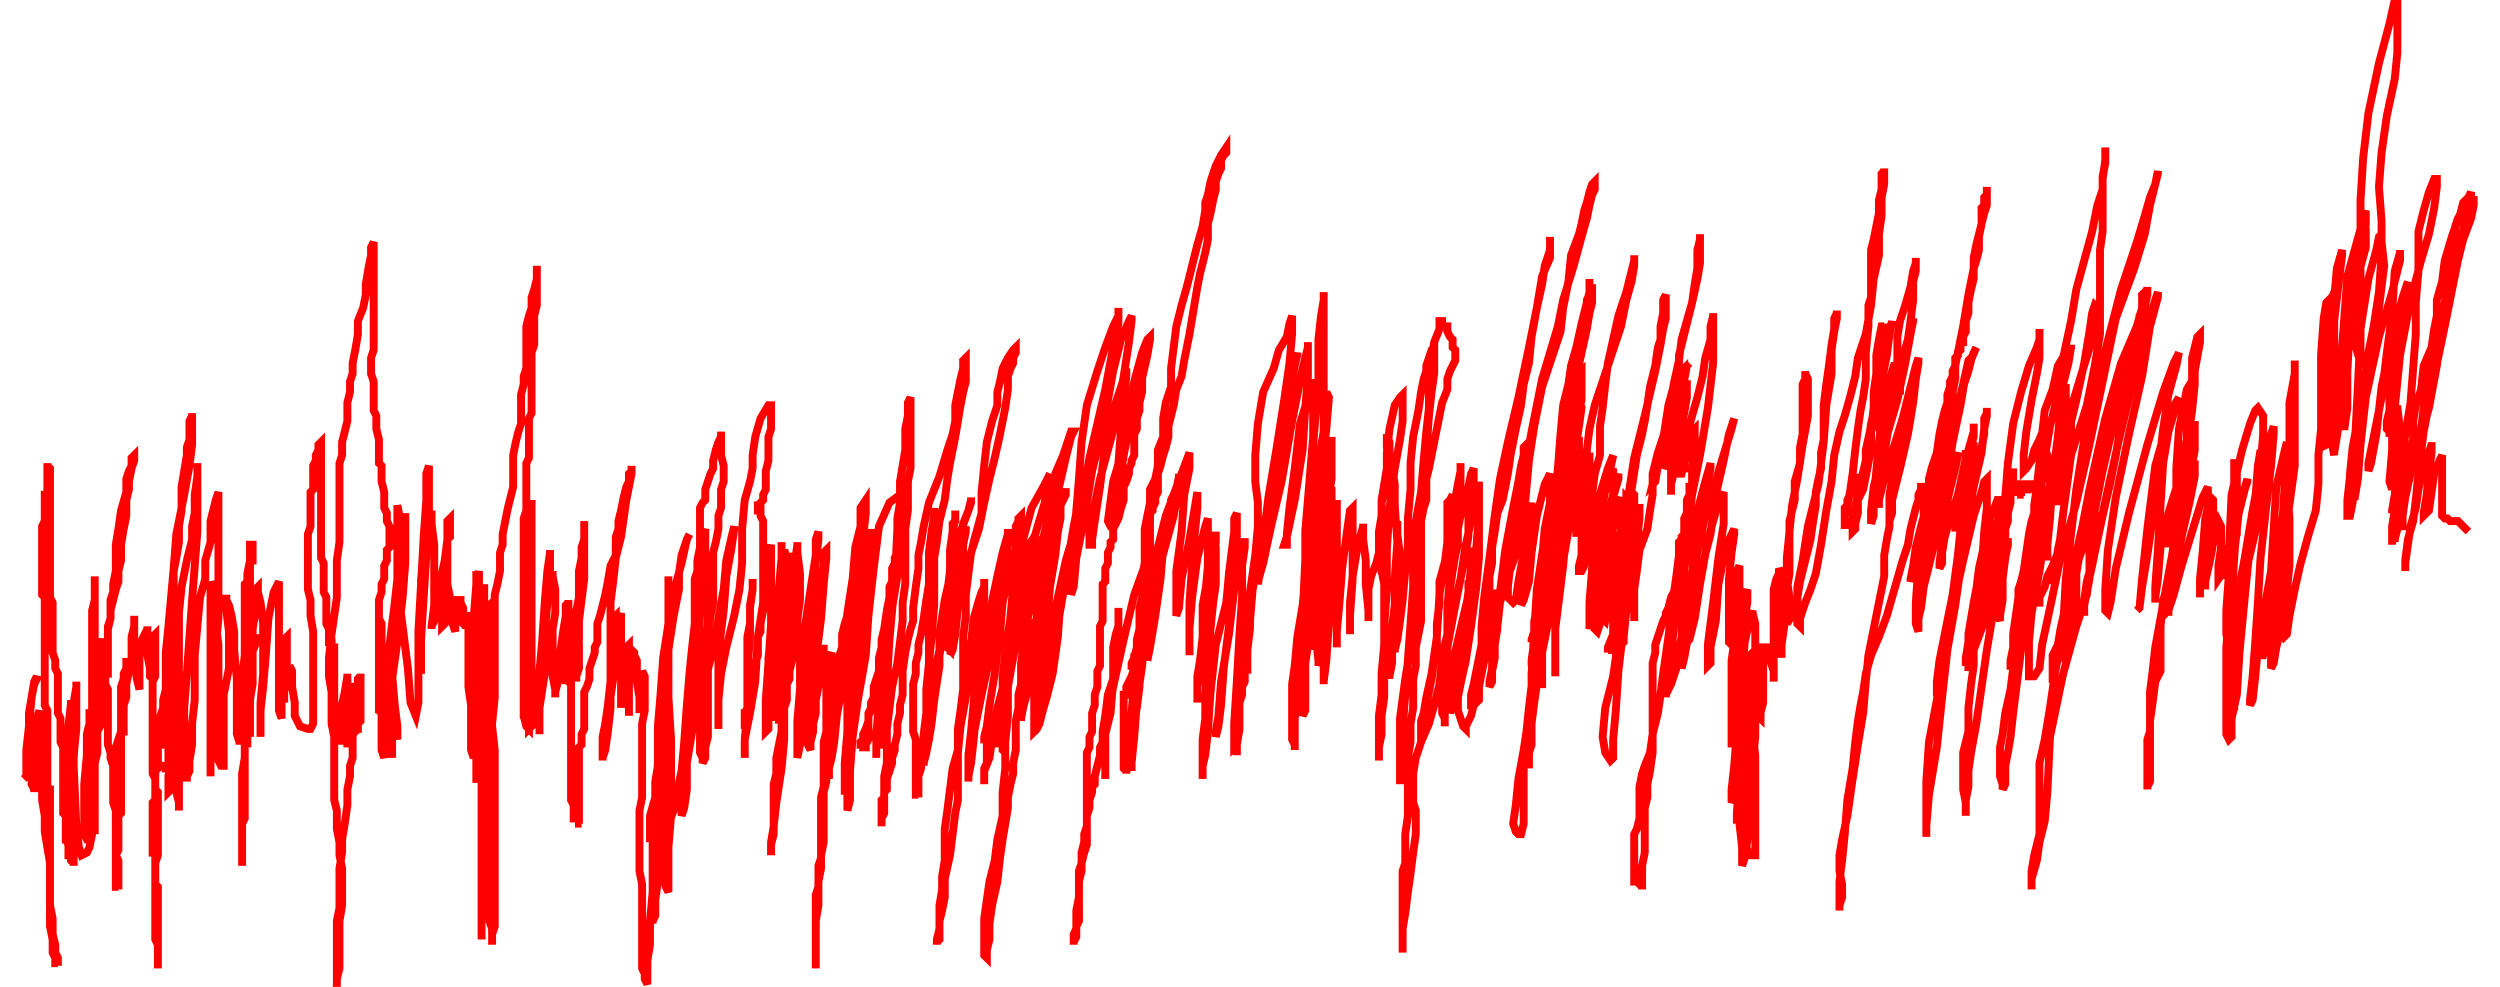 <svg xmlns="http://www.w3.org/2000/svg" version="1.1" xmlns:xlink="http://www.w3.org/1999/xlink" xmlns:svgjs="http://svgjs.dev/svgjs" width="950" height="375" id="chartSvg"><path d="M10,294 L10,295 L9,296 L10,295 L10,292 L10,285 L11,276 L12,265 L13,259 L14,257 L14,258 L13,260 L12,265 L11,271 L11,279 L11,287 L12,293 L12,298 L13,300 L13,301 L13,300 L13,298 L13,295 L13,291 L13,286 L14,279 L14,273 L15,270 L15,271 L15,272 L15,275 L15,278 L14,282 L14,287 L14,292 L14,295 L14,293 L14,290 L14,285 L15,281 L15,279 L16,279 L16,282 L16,286 L16,291 L16,298 L16,304 L17,310 L17,316 L18,322 L19,328 L19,334 L19,339 L19,344 L20,349 L20,355 L21,359 L21,362 L22,364 L22,366 L22,367 L22,366 L21,366 L21,364 L20,362 L20,360 L20,357 L19,352 L19,347 L19,344 L19,342 L19,340 L19,338 L19,335 L19,332 L19,330 L19,329 L19,328 L19,327 L19,325 L19,324 L19,322 L19,320 L19,319 L19,318 L19,317 L19,315 L19,314 L19,313 L19,312 L19,311 L19,310 L19,309 L19,308 L19,307 L19,306 L19,305 L19,304 L19,303 L19,302 L19,301 L19,300 L18,300 L18,299 L18,298 L18,297 L18,296 L18,295 L18,294 L18,293 L18,292 L18,291 L18,289 L18,288 L18,287 L18,286 L18,285 L18,283 L18,282 L18,280 L18,278 L18,276 L18,274 L18,272 L18,270 L17,268 L17,266 L17,264 L17,261 L17,260 L17,258 L17,256 L17,254 L17,251 L17,247 L17,244 L17,241 L17,239 L17,237 L17,235 L17,232 L17,229 L17,227 L16,226 L16,224 L16,222 L16,220 L16,217 L16,214 L16,212 L16,210 L16,208 L16,207 L16,205 L16,202 L16,200 L17,198 L17,196 L17,195 L17,193 L17,192 L17,191 L17,190 L17,189 L17,188 L18,188 L18,187 L18,186 L18,185 L18,184 L18,183 L18,181 L18,180 L18,179 L18,178 L18,177 L18,176 L18,177 L19,178 L19,179 L19,180 L19,181 L19,182 L19,183 L19,185 L19,186 L19,187 L19,188 L19,190 L19,192 L19,193 L19,195 L19,196 L19,198 L19,200 L19,202 L19,204 L19,207 L19,208 L19,210 L19,212 L19,214 L19,216 L19,219 L19,221 L19,223 L19,224 L19,227 L20,229 L20,232 L20,234 L20,237 L20,239 L20,242 L20,245 L20,248 L21,251 L21,254 L22,256 L22,259 L22,261 L22,264 L22,265 L22,267 L22,269 L22,271 L23,273 L23,276 L23,278 L23,280 L23,282 L24,284 L24,286 L24,288 L24,290 L24,292 L24,293 L24,294 L24,296 L24,298 L24,299 L24,300 L24,301 L24,302 L24,303 L24,304 L24,305 L24,306 L24,307 L24,308 L24,309 L25,310 L25,312 L25,313 L25,314 L25,315 L25,316 L25,317 L25,318 L25,319 L26,319 L26,320 L26,321 L26,322 L26,323 L26,324 L26,325 L27,325 L27,326 L27,327 L28,328 L28,329 L28,328 L28,327 L28,326 L28,325 L28,324 L28,322 L28,320 L28,318 L28,317 L28,315 L28,314 L28,313 L28,310 L27,305 L27,301 L27,297 L28,294 L28,292 L28,289 L27,286 L27,284 L27,282 L27,281 L27,280 L27,278 L27,276 L27,273 L28,271 L28,270 L28,269 L29,268 L29,267 L29,266 L29,269 L29,277 L28,287 L28,298 L28,307 L28,313 L28,315 L29,317 L29,319 L29,315 L28,310 L28,301 L28,288 L29,274 L29,264 L29,259 L29,260 L29,261 L28,267 L28,274 L27,283 L26,295 L25,306 L25,315 L25,319 L26,321 L25,317 L25,311 L25,302 L25,289 L26,276 L27,267 L27,266 L27,269 L27,277 L28,288 L28,291 L29,314 L30,322 L31,325 L33,324 L34,322 L35,317 L35,309 L35,298 L35,283 L35,274 L35,271 L34,271 L34,272 L34,275 L33,279 L33,287 L32,298 L32,310 L32,317 L33,319 L34,319 L34,318 L34,317 L34,314 L34,312 L34,310 L34,308 L34,306 L34,303 L34,300 L34,298 L34,299 L34,298 L34,296 L34,293 L34,290 L35,287 L35,285 L35,283 L35,281 L35,279 L35,278 L35,277 L35,276 L35,275 L35,274 L35,273 L35,272 L35,271 L35,270 L35,269 L35,268 L35,266 L35,264 L35,262 L35,260 L35,258 L35,256 L35,254 L35,252 L35,249 L35,246 L35,242 L35,239 L35,236 L35,232 L36,228 L36,224 L36,221 L36,220 L36,219 L36,220 L36,222 L36,223 L36,226 L36,230 L36,233 L36,237 L36,242 L36,246 L36,253 L36,259 L36,263 L36,266 L36,271 L36,277 L36,282 L36,286 L35,289 L35,292 L35,295 L35,299 L34,303 L34,305 L34,306 L34,308 L34,309 L34,311 L34,313 L34,314 L34,315 L34,316 L34,317 L34,316 L34,315 L34,314 L34,313 L34,311 L34,309 L34,308 L34,307 L34,306 L34,305 L34,306 L34,307 L34,308 L35,308 L35,309 L35,311 L36,313 L36,315 L36,316 L36,317 L36,316 L36,315 L36,314 L36,312 L36,310 L36,306 L36,303 L36,301 L36,300 L36,301 L36,300 L36,299 L36,295 L36,290 L37,286 L37,281 L37,278 L38,276 L38,273 L38,271 L38,268 L38,265 L38,262 L38,260 L39,257 L39,255 L39,253 L39,251 L39,249 L39,247 L39,245 L39,244 L40,244 L40,245 L40,246 L40,247 L39,248 L39,249 L39,250 L39,251 L39,252 L39,253 L39,254 L39,255 L40,255 L40,256 L41,256 L41,254 L41,250 L41,247 L41,244 L41,242 L41,239 L41,238 L42,235 L42,232 L43,228 L44,224 L45,221 L45,217 L46,213 L46,207 L47,201 L48,196 L48,193 L48,190 L49,186 L49,183 L50,178 L51,175 L51,173 L50,174 L50,175 L50,177 L49,179 L48,182 L48,187 L46,194 L45,201 L44,207 L44,212 L44,217 L43,222 L43,225 L42,228 L42,231 L42,235 L41,239 L41,244 L40,248 L40,251 L40,254 L40,257 L40,260 L41,262 L41,264 L41,265 L41,266 L41,268 L41,270 L41,272 L41,274 L41,277 L41,280 L41,283 L42,286 L42,288 L43,291 L43,293 L43,296 L43,300 L43,303 L43,305 L44,308 L44,310 L44,313 L44,315 L44,317 L44,319 L44,322 L44,325 L45,327 L45,330 L45,332 L45,333 L45,335 L45,337 L45,338 L45,337 L44,337 L44,335 L44,333 L44,331 L44,330 L44,328 L44,327 L44,326 L44,325 L45,323 L45,322 L45,321 L45,320 L45,319 L45,318 L45,317 L45,316 L45,315 L45,313 L45,312 L45,311 L45,310 L46,309 L46,307 L46,305 L46,303 L46,302 L46,301 L46,300 L46,299 L46,298 L46,296 L46,295 L46,294 L46,293 L46,292 L46,291 L46,290 L46,289 L46,288 L46,287 L46,286 L46,285 L46,284 L46,283 L46,282 L46,281 L46,280 L46,279 L46,278 L47,278 L47,277 L47,276 L47,275 L47,274 L47,273 L47,272 L47,271 L47,272 L47,271 L46,270 L46,268 L46,264 L46,261 L47,258 L47,256 L48,254 L48,253 L48,252 L48,251 L48,250 L48,251 L48,254 L47,258 L47,261 L47,264 L47,266 L47,269 L47,272 L46,276 L46,278 L46,280 L46,281 L46,283 L46,286 L45,290 L44,292 L44,293 L43,293 L43,292 L43,291 L44,289 L44,284 L46,278 L46,271 L48,265 L48,260 L49,255 L50,251 L50,246 L50,242 L51,238 L51,236 L51,234 L51,236 L51,239 L51,244 L51,251 L52,258 L53,262 L53,261 L53,259 L53,255 L53,249 L54,243 L56,239 L56,238 L56,239 L56,242 L56,245 L56,249 L57,254 L57,257 L58,258 L58,256 L58,254 L58,250 L58,246 L58,242 L59,241 L59,242 L59,244 L59,246 L59,248 L59,251 L59,254 L59,257 L58,259 L58,262 L58,264 L58,268 L58,271 L58,273 L58,276 L58,279 L58,283 L58,285 L58,287 L58,289 L58,291 L58,294 L59,296 L59,298 L59,300 L60,301 L60,303 L60,305 L60,308 L60,310 L60,312 L60,315 L60,317 L60,320 L60,322 L60,325 L59,328 L59,332 L59,335 L59,338 L59,339 L59,341 L59,343 L59,346 L59,348 L59,349 L59,350 L59,351 L59,352 L59,354 L59,355 L59,356 L59,357 L60,359 L60,360 L60,362 L60,364 L60,366 L60,367 L60,368 L60,367 L60,366 L60,365 L60,364 L60,362 L60,360 L60,358 L60,357 L60,355 L60,354 L60,353 L60,352 L60,351 L60,350 L60,349 L60,348 L60,347 L60,346 L60,345 L60,344 L60,343 L60,342 L60,341 L60,340 L60,339 L60,338 L60,337 L59,336 L59,335 L59,334 L59,333 L59,332 L59,331 L59,330 L59,329 L59,328 L59,327 L59,326 L59,325 L59,324 L58,324 L58,323 L58,322 L58,321 L58,320 L58,319 L58,318 L58,317 L58,316 L58,315 L58,314 L58,313 L58,312 L58,311 L58,310 L58,309 L58,308 L58,307 L58,306 L58,305 L59,304 L59,303 L59,302 L59,301 L59,300 L59,299 L59,298 L59,297 L59,296 L59,295 L59,293 L60,292 L60,290 L60,289 L60,288 L60,287 L60,286 L60,285 L60,284 L60,283 L60,282 L60,281 L60,280 L61,279 L61,278 L61,277 L61,276 L61,275 L61,273 L61,272 L62,269 L62,266 L63,262 L64,259 L65,255 L65,253 L65,251 L65,250 L65,251 L65,253 L65,256 L65,260 L65,266 L65,274 L65,284 L65,293 L65,300 L64,301 L64,300 L64,299 L64,295 L65,288 L65,280 L66,271 L66,264 L66,261 L66,258 L66,256 L66,255 L66,256 L67,259 L67,265 L67,273 L67,283 L67,292 L67,298 L68,303 L68,307 L68,308 L68,307 L68,305 L68,303 L67,297 L67,291 L67,286 L67,282 L67,277 L67,270 L66,263 L66,256 L66,252 L66,248 L66,242 L66,236 L66,232 L66,226 L66,221 L66,217 L67,212 L68,206 L68,200 L69,194 L69,190 L69,185 L70,179 L71,173 L71,170 L72,167 L72,164 L72,160 L73,158 L73,157 L73,159 L73,163 L73,169 L72,177 L70,188 L67,203 L66,216 L65,227 L64,238 L63,248 L63,256 L63,261 L63,265 L63,271 L63,277 L63,282 L63,283 L64,283 L64,285 L64,287 L64,289 L64,291 L63,291 L63,292 L64,292 L64,291 L65,291 L65,292 L66,294 L66,298 L67,301 L68,305 L68,308 L68,307 L68,305 L68,300 L68,292 L68,282 L68,272 L68,262 L68,254 L68,247 L68,241 L68,233 L69,223 L71,213 L73,205 L73,200 L74,195 L74,188 L75,181 L75,177 L75,176 L75,178 L75,181 L75,186 L75,193 L75,202 L74,215 L73,228 L72,242 L71,256 L70,269 L70,278 L70,286 L70,290 L70,292 L71,294 L71,296 L71,297 L71,295 L72,293 L72,289 L73,283 L73,275 L74,266 L74,258 L74,249 L75,238 L76,227 L78,220 L78,213 L80,206 L80,198 L82,190 L83,187 L83,188 L83,189 L83,192 L83,195 L83,200 L83,206 L83,215 L83,225 L83,235 L82,246 L81,258 L80,268 L80,278 L80,286 L80,291 L80,294 L80,295 L80,293 L80,287 L80,279 L80,271 L80,259 L80,246 L80,232 L80,224 L80,222 L80,221 L81,224 L81,230 L82,237 L83,245 L83,255 L83,267 L83,278 L83,286 L83,289 L84,291 L85,291 L85,289 L85,283 L85,274 L85,264 L87,254 L87,247 L87,240 L86,232 L86,227 L86,226 L86,227 L86,228 L87,230 L88,234 L89,240 L89,247 L90,258 L90,268 L90,275 L90,279 L91,282 L91,283 L91,280 L91,273 L91,266 L92,258 L93,249 L93,241 L93,234 L93,229 L93,225 L93,222 L94,221 L94,220 L95,224 L95,229 L95,237 L94,247 L94,258 L94,268 L94,276 L94,282 L94,284 L94,283 L94,282 L94,278 L94,272 L94,264 L95,252 L94,239 L94,228 L94,218 L95,213 L95,211 L95,209 L95,207 L96,207 L96,208 L96,209 L96,210 L96,211 L96,212 L96,213 L95,213 L95,214 L95,215 L95,216 L95,217 L95,219 L95,221 L95,223 L95,225 L95,227 L95,230 L95,232 L95,235 L95,237 L95,239 L95,242 L94,246 L94,251 L94,256 L94,259 L93,263 L93,268 L93,273 L93,277 L93,281 L93,284 L93,288 L92,294 L92,298 L92,303 L92,306 L92,309 L92,313 L92,316 L92,320 L92,322 L92,325 L92,326 L92,327 L92,328 L92,329 L92,328 L92,327 L92,326 L92,325 L92,324 L92,322 L92,321 L92,320 L92,319 L92,317 L92,316 L92,314 L92,313 L93,311 L93,309 L93,308 L93,306 L93,303 L93,301 L93,299 L93,297 L93,296 L93,294 L93,292 L93,290 L93,288 L93,286 L93,283 L93,281 L94,278 L94,276 L94,274 L94,272 L94,269 L94,265 L94,262 L94,261 L94,260 L95,258 L95,255 L95,250 L97,245 L97,242 L97,241 L97,242 L96,242 L96,244 L96,246 L96,249 L96,254 L96,260 L95,266 L95,271 L95,275 L95,278 L95,279 L95,280 L95,279 L95,278 L95,277 L95,275 L95,270 L95,264 L96,256 L96,248 L96,239 L97,233 L97,229 L97,227 L97,225 L97,224 L98,223 L98,225 L99,229 L100,237 L100,245 L100,256 L99,267 L99,275 L99,279 L99,280 L99,276 L99,270 L100,261 L101,249 L102,235 L104,225 L106,221 L106,223 L106,229 L106,239 L106,249 L106,262 L106,270 L107,273 L107,272 L107,267 L107,258 L107,249 L108,243 L109,242 L109,244 L109,249 L109,255 L108,260 L108,265 L108,267 L108,263 L109,258 L110,254 L110,253 L111,255 L111,261 L112,267 L112,272 L114,276 L117,277 L118,277 L119,275 L119,272 L119,267 L119,261 L119,254 L119,246 L119,240 L118,234 L118,228 L117,224 L117,220 L117,218 L117,215 L117,211 L117,206 L117,203 L118,200 L118,198 L118,196 L118,193 L118,190 L118,188 L118,187 L119,186 L119,184 L119,183 L119,180 L119,179 L119,177 L120,175 L120,173 L121,171 L121,170 L121,169 L122,168 L122,169 L122,170 L122,171 L122,172 L122,174 L122,176 L122,179 L122,182 L122,185 L122,188 L122,190 L122,193 L122,195 L122,198 L122,201 L122,203 L122,206 L122,209 L122,212 L123,214 L123,216 L123,218 L123,220 L123,223 L123,225 L124,227 L124,228 L124,231 L124,233 L124,235 L124,237 L125,239 L125,240 L125,241 L125,242 L125,243 L125,244 L126,244 L126,245 L126,246 L127,246 L127,247 L127,248 L127,249 L127,250 L127,251 L127,252 L127,253 L127,255 L127,256 L127,257 L127,259 L127,260 L127,262 L127,264 L127,265 L127,267 L127,268 L127,269 L127,270 L127,271 L127,270 L128,270 L128,271 L128,274 L128,277 L129,279 L129,281 L129,282 L129,283 L129,282 L129,279 L129,272 L131,263 L132,257 L132,256 L132,260 L132,266 L132,273 L132,279 L132,283 L132,284 L132,283 L132,279 L132,272 L132,265 L132,261 L133,261 L133,264 L133,267 L134,271 L134,275 L135,278 L135,279 L135,278 L135,277 L136,277 L136,276 L136,275 L137,274 L137,273 L137,271 L137,268 L137,266 L137,264 L137,261 L137,259 L137,257 L137,256 L137,257 L136,258 L136,259 L136,261 L136,263 L136,265 L135,268 L135,271 L135,273 L135,276 L134,280 L134,282 L134,285 L134,288 L133,291 L133,295 L132,300 L132,306 L131,313 L130,319 L130,324 L129,330 L129,335 L129,340 L129,345 L128,350 L128,355 L128,360 L128,366 L128,371 L128,375 L127,377 L127,379 L127,380 L127,379 L127,378 L128,376 L128,372 L129,368 L129,361 L129,356 L129,350 L130,344 L130,339 L130,335 L130,330 L129,325 L129,320 L128,315 L128,311 L128,308 L127,304 L127,299 L127,295 L127,291 L127,288 L127,284 L127,280 L126,275 L126,271 L126,268 L126,263 L125,257 L125,250 L126,241 L127,234 L128,227 L128,220 L128,213 L129,206 L129,200 L129,196 L129,193 L129,191 L129,189 L129,185 L129,182 L129,180 L129,178 L129,176 L130,173 L130,168 L131,164 L132,160 L132,157 L132,153 L133,149 L133,145 L134,142 L134,138 L135,133 L136,127 L136,122 L138,117 L139,112 L139,108 L140,102 L141,97 L141,94 L142,92 L142,93 L142,94 L142,97 L142,99 L142,102 L142,105 L142,110 L142,114 L142,119 L142,123 L142,126 L142,128 L142,131 L142,133 L141,136 L141,139 L141,141 L141,142 L142,145 L142,147 L142,151 L142,154 L142,156 L143,158 L143,160 L143,163 L144,167 L144,171 L144,173 L144,176 L145,177 L145,180 L145,183 L146,187 L146,190 L146,193 L147,195 L147,198 L148,200 L148,203 L148,206 L148,208 L147,209 L147,210 L147,211 L147,213 L146,215 L146,216 L146,218 L146,220 L145,222 L145,225 L144,228 L144,232 L144,234 L144,236 L144,237 L144,239 L144,242 L144,243 L144,245 L144,246 L144,247 L144,250 L144,253 L144,256 L144,257 L144,258 L144,259 L144,260 L144,261 L144,262 L144,263 L144,264 L144,266 L144,267 L144,268 L144,269 L144,270 L144,271 L144,270 L144,269 L144,270 L145,271 L145,272 L145,273 L145,274 L145,275 L145,276 L145,277 L145,278 L145,280 L145,281 L145,283 L145,284 L145,285 L145,283 L145,278 L145,268 L145,254 L145,242 L145,237 L144,235 L144,236 L144,241 L145,251 L145,263 L145,276 L145,285 L146,288 L146,283 L146,273 L146,261 L146,249 L147,245 L147,246 L147,248 L147,253 L148,259 L149,267 L150,277 L151,281 L151,280 L151,276 L150,268 L149,256 L149,238 L151,220 L153,205 L154,197 L154,195 L154,196 L154,203 L154,214 L153,227 L151,244 L149,258 L149,270 L149,279 L149,286 L149,288 L149,286 L147,279 L147,267 L147,254 L149,237 L151,222 L152,207 L152,197 L151,192 L151,195 L151,203 L151,212 L151,223 L153,238 L155,254 L156,267 L158,272 L159,267 L159,256 L159,240 L160,222 L161,204 L162,190 L162,180 L163,177 L163,180 L163,188 L163,198 L162,211 L161,227 L160,243 L159,251 L160,256 L160,255 L160,247 L160,235 L160,220 L163,202 L164,195 L164,194 L164,195 L164,199 L165,207 L165,218 L165,230 L164,238 L164,239 L164,238 L165,236 L166,231 L167,222 L169,213 L170,205 L170,201 L170,198 L171,197 L171,198 L171,199 L171,200 L171,202 L171,203 L171,204 L170,205 L170,207 L170,210 L170,213 L170,218 L169,223 L169,228 L169,233 L169,237 L168,238 L168,237 L168,234 L168,228 L168,222 L169,218 L169,216 L170,217 L170,218 L170,222 L171,227 L171,232 L172,237 L173,240 L173,239 L173,235 L174,232 L174,229 L174,228 L175,228 L175,229 L176,231 L176,233 L176,235 L176,237 L177,238 L177,239 L177,238 L177,237 L177,235 L177,234 L178,234 L178,236 L179,237 L179,240 L179,243 L179,245 L179,246 L179,248 L179,251 L179,253 L179,255 L179,258 L179,260 L179,264 L179,266 L179,267 L179,266 L179,265 L179,262 L178,256 L178,247 L178,239 L178,236 L178,237 L178,238 L178,241 L178,246 L178,252 L178,261 L179,268 L180,273 L180,274 L180,272 L180,266 L180,256 L181,242 L181,227 L181,220 L181,217 L181,219 L181,225 L181,235 L180,248 L179,262 L179,273 L179,281 L179,285 L180,288 L180,287 L180,283 L179,275 L179,264 L179,251 L180,235 L181,222 L182,217 L182,222 L182,229 L182,239 L182,249 L181,261 L181,271 L182,276 L182,279 L182,281 L183,282 L183,281 L183,275 L183,267 L183,256 L183,243 L184,232 L184,225 L184,223 L184,222 L184,223 L184,226 L184,234 L184,244 L184,259 L183,272 L183,280 L183,285 L182,289 L182,293 L182,297 L182,296 L181,296 L181,295 L181,294 L181,293 L181,291 L181,289 L182,288 L182,287 L182,286 L182,285 L183,285 L183,284 L184,283 L184,282 L185,281 L185,280 L185,278 L185,276 L185,275 L185,273 L185,272 L185,271 L185,270 L185,269 L185,268 L185,267 L185,265 L184,263 L184,261 L184,259 L184,256 L183,252 L183,250 L183,248 L183,247 L183,246 L183,244 L183,243 L183,242 L183,243 L183,244 L183,245 L183,247 L183,249 L183,251 L183,254 L183,257 L183,261 L182,265 L182,268 L182,271 L183,268 L183,265 L184,260 L185,256 L185,255 L185,256 L185,258 L185,261 L185,264 L185,268 L185,273 L184,277 L183,281 L183,285 L183,288 L183,292 L183,295 L183,298 L183,301 L183,305 L183,310 L183,315 L183,320 L183,326 L183,331 L183,336 L183,341 L183,345 L183,348 L183,351 L183,354 L183,355 L183,356 L183,357 L183,356 L183,355 L183,354 L183,352 L183,350 L183,347 L183,344 L183,342 L183,339 L183,337 L183,333 L183,330 L184,327 L184,325 L184,322 L184,319 L184,317 L185,315 L185,313 L185,310 L185,308 L185,305 L185,302 L185,300 L185,298 L185,295 L185,292 L185,290 L185,288 L185,286 L185,283 L185,280 L185,277 L185,275 L185,273 L185,268 L185,263 L185,256 L185,252 L185,249 L185,245 L185,241 L185,235 L186,230 L187,229 L187,230 L187,232 L187,236 L187,241 L187,246 L186,254 L185,259 L185,264 L185,266 L185,265 L185,261 L186,256 L187,249 L188,244 L188,241 L188,242 L188,244 L188,249 L188,256 L188,265 L187,275 L187,283 L187,291 L187,300 L186,311 L186,320 L186,329 L186,337 L185,341 L186,344 L186,347 L186,350 L187,353 L187,356 L187,358 L187,359 L187,357 L187,355 L188,352 L188,347 L188,340 L188,331 L188,322 L188,314 L188,307 L188,299 L188,292 L188,285 L187,276 L187,267 L188,261 L188,255 L188,250 L188,244 L188,239 L188,235 L188,232 L188,229 L188,226 L189,222 L190,217 L190,214 L190,210 L191,207 L191,203 L192,198 L193,193 L194,189 L195,185 L195,182 L195,178 L195,173 L196,168 L197,164 L198,161 L198,157 L198,154 L198,150 L199,146 L199,143 L200,140 L200,137 L200,134 L200,132 L200,128 L200,124 L201,120 L202,117 L202,113 L203,110 L204,106 L204,104 L204,103 L204,102 L204,101 L204,102 L204,103 L204,105 L204,107 L204,111 L204,116 L203,120 L203,124 L203,127 L203,131 L202,134 L202,137 L202,141 L202,144 L202,146 L202,149 L202,152 L202,155 L202,157 L201,159 L201,162 L201,165 L201,168 L201,171 L201,173 L201,174 L200,176 L200,179 L200,181 L200,184 L200,187 L200,189 L200,191 L200,194 L199,197 L199,201 L199,205 L199,208 L199,211 L199,215 L199,218 L199,221 L199,225 L199,229 L199,232 L199,237 L199,241 L199,244 L199,248 L199,252 L199,256 L199,262 L199,266 L199,269 L199,270 L199,271 L199,273 L199,272 L199,269 L199,264 L199,254 L199,242 L199,229 L199,219 L199,211 L199,205 L200,200 L201,196 L202,193 L202,191 L202,190 L202,192 L202,193 L202,197 L202,202 L202,211 L202,223 L202,234 L202,243 L202,253 L202,263 L202,269 L202,272 L202,274 L202,276 L201,277 L201,275 L200,270 L200,261 L200,248 L200,231 L201,217 L201,210 L201,207 L202,210 L202,215 L202,222 L202,231 L200,241 L199,253 L199,264 L199,272 L200,276 L201,277 L201,275 L202,271 L203,264 L205,255 L206,244 L207,229 L208,217 L209,210 L209,209 L209,210 L209,213 L209,220 L208,229 L207,241 L207,256 L205,269 L205,277 L205,279 L205,276 L205,269 L205,260 L206,249 L207,237 L208,228 L209,224 L209,220 L210,218 L210,217 L210,219 L211,224 L211,233 L210,239 L210,246 L210,251 L210,257 L211,262 L211,265 L211,264 L211,263 L212,259 L212,254 L213,247 L214,240 L215,234 L215,232 L215,230 L216,229 L216,228 L216,231 L216,235 L216,241 L216,247 L216,253 L216,257 L216,259 L215,258 L215,257 L215,256 L215,254 L215,251 L215,248 L215,244 L215,241 L215,239 L215,238 L215,239 L215,242 L215,247 L215,253 L215,258 L215,260 L215,257 L215,251 L215,244 L216,236 L217,234 L217,235 L217,241 L217,247 L217,252 L217,254 L217,251 L218,245 L218,242 L219,240 L219,242 L220,245 L220,250 L220,254 L220,250 L220,246 L220,244 L220,246 L220,248 L220,250 L220,254 L219,257 L219,258 L219,259 L219,258 L219,256 L218,254 L218,249 L218,244 L219,237 L219,232 L220,227 L220,222 L220,217 L221,212 L221,208 L222,205 L222,201 L222,199 L222,198 L222,199 L222,201 L222,204 L222,207 L222,212 L222,220 L221,228 L220,236 L220,243 L219,251 L217,259 L217,266 L217,273 L217,279 L217,286 L217,291 L217,295 L217,298 L217,301 L217,304 L218,306 L218,308 L218,309 L218,310 L218,311 L219,311 L220,311 L220,312 L220,313 L221,313 L220,313 L220,312 L220,311 L220,310 L220,309 L220,308 L220,307 L220,306 L220,305 L220,304 L220,303 L220,302 L220,301 L220,300 L220,299 L220,298 L220,297 L220,296 L220,295 L220,294 L220,293 L220,292 L220,291 L220,290 L220,289 L220,288 L220,286 L220,285 L220,284 L221,283 L221,282 L221,280 L221,279 L222,277 L222,276 L222,273 L222,271 L222,268 L222,266 L222,263 L223,261 L224,258 L224,254 L225,251 L226,248 L226,246 L227,244 L227,241 L227,237 L228,234 L229,230 L230,226 L231,221 L232,215 L234,211 L234,207 L234,204 L235,201 L235,198 L236,194 L237,189 L238,185 L239,183 L239,180 L240,179 L240,178 L240,177 L240,178 L240,180 L239,185 L238,190 L237,197 L236,204 L234,212 L233,221 L232,229 L232,238 L232,249 L232,259 L232,269 L231,278 L230,285 L229,288 L229,289 L229,288 L229,287 L229,284 L229,280 L230,275 L231,268 L232,259 L233,248 L233,240 L233,235 L234,234 L234,236 L234,242 L233,249 L233,258 L232,265 L232,268 L232,269 L232,266 L232,260 L233,249 L234,239 L236,233 L236,234 L236,238 L236,246 L236,255 L236,264 L236,268 L236,269 L236,266 L237,260 L237,251 L238,246 L239,245 L239,246 L239,250 L239,255 L239,261 L239,267 L239,271 L239,272 L239,271 L239,268 L239,262 L239,257 L240,253 L241,251 L241,250 L241,251 L241,253 L241,255 L241,256 L241,257 L240,256 L240,254 L240,252 L240,249 L240,248 L240,247 L241,248 L241,249 L242,251 L242,255 L242,259 L243,265 L243,269 L243,271 L243,269 L243,267 L244,263 L244,259 L244,255 L245,257 L245,261 L245,265 L245,270 L244,275 L244,281 L244,286 L244,289 L244,294 L244,298 L244,303 L243,308 L243,313 L243,319 L243,325 L243,331 L244,336 L244,342 L244,347 L244,353 L244,358 L244,362 L244,366 L244,368 L245,370 L245,372 L246,374 L246,373 L246,371 L246,369 L246,365 L247,359 L247,350 L248,339 L249,332 L249,327 L249,322 L248,314 L248,308 L249,305 L249,304 L249,303 L249,302 L249,304 L249,310 L248,318 L248,329 L248,341 L248,349 L248,351 L248,350 L249,348 L249,342 L250,335 L251,325 L252,313 L253,301 L253,290 L253,279 L254,276 L254,277 L254,280 L253,287 L251,296 L250,308 L249,323 L248,336 L248,342 L248,344 L248,341 L248,332 L248,322 L249,307 L251,290 L251,280 L252,278 L252,280 L252,285 L252,295 L252,307 L252,321 L252,332 L253,337 L254,339 L254,338 L254,337 L254,331 L254,322 L255,310 L255,297 L255,281 L254,265 L254,247 L256,234 L257,229 L258,224 L258,218 L259,211 L261,205 L262,203 L261,205 L259,214 L256,225 L254,237 L252,250 L251,264 L250,276 L250,290 L249,303 L247,310 L247,315 L247,318 L247,320 L247,318 L248,313 L249,305 L249,297 L251,285 L253,268 L254,252 L254,241 L254,233 L254,228 L254,224 L254,221 L254,219 L254,222 L254,227 L254,232 L254,239 L253,251 L251,265 L251,280 L251,292 L251,301 L251,308 L251,314 L251,318 L251,320 L252,320 L253,317 L254,313 L256,308 L257,302 L259,293 L260,282 L261,268 L262,256 L263,246 L264,237 L264,231 L264,224 L264,220 L265,217 L265,218 L265,224 L265,233 L264,244 L264,260 L261,276 L261,290 L260,301 L259,307 L259,310 L260,307 L261,300 L261,290 L263,278 L264,264 L264,249 L264,239 L265,235 L265,232 L265,227 L265,221 L265,213 L266,208 L266,207 L266,206 L266,203 L266,200 L266,196 L266,193 L267,191 L268,190 L268,189 L268,186 L269,183 L270,180 L271,178 L271,177 L271,175 L272,171 L273,168 L274,166 L274,165 L274,164 L274,166 L274,169 L274,173 L275,177 L275,180 L275,183 L274,186 L274,190 L274,193 L273,196 L273,201 L272,206 L271,210 L271,214 L271,219 L271,224 L270,229 L269,234 L269,238 L268,241 L268,244 L268,246 L268,251 L268,254 L268,256 L267,258 L267,260 L267,261 L267,265 L267,269 L267,272 L267,275 L266,277 L266,279 L266,282 L266,286 L267,288 L267,289 L267,290 L268,288 L268,287 L268,284 L269,280 L269,274 L269,264 L269,251 L269,241 L270,234 L271,229 L271,226 L271,222 L271,219 L271,217 L271,218 L271,221 L270,227 L269,236 L268,249 L267,263 L267,271 L266,278 L266,281 L266,275 L265,265 L265,251 L266,234 L268,223 L268,219 L268,220 L268,219 L267,216 L267,212 L267,208 L267,204 L268,201 L268,202 L268,209 L268,219 L266,234 L264,252 L263,265 L262,272 L262,274 L263,274 L264,272 L266,266 L268,258 L271,247 L273,235 L275,224 L276,213 L278,204 L279,200 L279,201 L278,208 L276,219 L275,232 L273,248 L273,261 L273,271 L273,277 L273,274 L273,266 L274,256 L276,246 L279,234 L281,224 L282,214 L282,201 L283,190 L285,183 L286,178 L286,173 L287,166 L289,159 L292,154 L293,154 L293,156 L293,159 L293,163 L292,166 L292,171 L292,175 L291,179 L291,183 L291,186 L290,188 L290,189 L290,190 L289,191 L289,192 L288,192 L288,193 L288,194 L289,194 L289,195 L289,196 L290,198 L290,200 L290,203 L290,208 L290,213 L290,217 L290,222 L290,226 L290,232 L289,237 L289,240 L288,242 L288,244 L288,249 L287,252 L286,255 L286,257 L286,259 L286,261 L285,263 L285,264 L285,265 L285,266 L284,268 L284,269 L284,270 L284,271 L283,271 L283,272 L283,273 L283,274 L283,275 L283,276 L283,277 L283,276 L283,275 L283,274 L283,273 L283,272 L283,271 L284,269 L284,268 L284,266 L284,265 L284,263 L284,261 L284,259 L284,257 L284,254 L284,251 L284,249 L284,246 L284,242 L285,237 L285,230 L286,224 L286,222 L286,220 L286,224 L285,231 L285,241 L284,256 L284,270 L283,281 L283,286 L283,288 L283,287 L283,281 L285,271 L287,259 L288,242 L290,229 L291,220 L292,211 L293,207 L293,209 L293,214 L293,223 L293,237 L292,252 L291,266 L291,274 L291,278 L292,277 L292,273 L293,263 L294,249 L296,233 L297,217 L297,208 L297,206 L297,212 L296,223 L295,236 L294,251 L293,265 L293,272 L293,274 L293,273 L292,271 L292,262 L292,250 L294,235 L297,220 L298,211 L298,209 L299,212 L299,221 L299,235 L298,253 L297,268 L296,274 L296,275 L296,274 L296,268 L296,257 L297,243 L300,227 L302,214 L303,207 L303,206 L303,207 L303,210 L304,218 L304,228 L302,243 L299,259 L297,267 L296,270 L296,267 L296,258 L296,246 L298,232 L300,218 L300,210 L300,211 L300,212 L301,214 L301,217 L302,219 L302,221 L302,223 L302,224 L302,225 L302,227 L302,229 L301,233 L301,237 L301,240 L301,242 L301,244 L301,246 L301,251 L300,255 L300,258 L299,260 L299,263 L299,266 L298,269 L298,271 L297,273 L297,275 L297,278 L296,283 L295,288 L295,294 L294,298 L294,304 L294,311 L294,317 L293,321 L293,322 L293,323 L293,324 L293,325 L293,320 L294,314 L295,305 L297,292 L298,281 L298,271 L298,262 L299,256 L299,249 L300,243 L301,237 L302,232 L303,229 L303,227 L303,224 L303,222 L303,224 L303,227 L303,232 L303,239 L304,248 L304,260 L305,273 L304,283 L303,288 L303,283 L303,274 L304,262 L305,244 L308,224 L310,211 L310,205 L311,202 L311,205 L310,213 L309,224 L307,237 L305,254 L305,268 L306,278 L306,281 L306,279 L306,272 L307,259 L308,245 L310,228 L313,215 L313,210 L314,209 L314,212 L313,222 L312,235 L310,251 L308,267 L307,276 L307,280 L307,283 L308,285 L308,282 L309,278 L309,275 L310,271 L310,266 L311,261 L312,253 L313,246 L313,245 L313,248 L313,252 L314,257 L314,263 L314,270 L314,273 L314,269 L314,262 L314,256 L315,250 L316,248 L316,249 L316,253 L316,259 L315,265 L314,271 L314,278 L313,282 L313,286 L313,291 L313,295 L313,299 L312,303 L312,307 L312,311 L312,315 L312,320 L312,323 L312,326 L311,329 L311,332 L311,337 L310,340 L310,344 L310,348 L310,352 L310,354 L310,357 L310,359 L310,361 L310,362 L310,364 L310,366 L310,367 L310,368 L310,366 L310,364 L310,361 L310,357 L310,350 L311,344 L311,339 L311,335 L312,330 L312,325 L313,320 L313,317 L313,314 L313,310 L313,305 L313,301 L314,297 L314,293 L315,290 L315,285 L315,278 L316,274 L317,272 L317,270 L317,267 L317,261 L318,254 L319,249 L320,246 L320,244 L320,241 L321,237 L322,234 L323,237 L323,241 L322,246 L321,252 L320,261 L318,272 L317,282 L316,288 L315,292 L315,295 L315,296 L315,295 L315,290 L316,281 L317,268 L320,250 L322,233 L324,220 L325,208 L327,200 L327,193 L329,190 L329,195 L328,204 L327,216 L325,231 L323,249 L322,265 L322,281 L321,293 L321,300 L321,302 L321,298 L321,290 L322,278 L324,263 L327,240 L328,219 L330,207 L331,202 L331,201 L331,202 L331,209 L330,222 L328,238 L325,259 L323,279 L322,293 L322,302 L322,308 L323,304 L323,293 L324,280 L326,266 L329,249 L330,234 L332,216 L334,200 L338,191 L342,188 L343,188 L343,193 L342,202 L340,216 L338,231 L335,252 L334,271 L334,280 L335,283 L336,283 L336,281 L336,273 L337,260 L338,243 L340,221 L341,201 L343,192 L343,190 L343,196 L342,208 L340,223 L337,242 L335,263 L333,278 L333,286 L333,288 L333,286 L333,279 L334,267 L336,252 L339,231 L342,213 L342,209 L341,209 L341,208 L341,209 L341,210 L341,211 L340,212 L340,214 L339,216 L339,218 L339,220 L339,221 L338,223 L338,227 L337,232 L336,239 L335,243 L335,246 L334,250 L334,255 L332,261 L332,266 L331,269 L330,271 L330,274 L330,277 L330,281 L329,283 L329,284 L328,284 L328,283 L327,283 L327,282 L328,281 L328,279 L329,277 L330,274 L330,272 L331,270 L331,268 L331,267 L332,265 L332,264 L333,261 L334,259 L334,257 L335,255 L335,252 L336,249 L337,246 L337,243 L337,240 L338,237 L338,234 L338,230 L339,226 L339,222 L340,217 L340,214 L341,209 L341,202 L341,197 L342,191 L342,187 L342,183 L343,177 L344,171 L344,167 L344,163 L345,158 L345,156 L345,153 L346,151 L346,152 L346,153 L346,154 L346,156 L346,158 L346,162 L346,167 L346,173 L346,178 L345,183 L345,188 L345,194 L344,201 L344,210 L344,217 L344,222 L343,229 L343,236 L342,244 L341,252 L339,261 L338,269 L337,277 L337,283 L337,290 L336,295 L336,300 L336,305 L336,309 L335,311 L335,313 L335,314 L335,313 L335,312 L335,310 L335,309 L335,308 L335,307 L335,305 L335,304 L336,303 L336,301 L337,300 L337,298 L337,296 L338,293 L339,290 L339,288 L340,285 L340,283 L341,279 L341,275 L342,271 L342,268 L343,264 L343,261 L343,255 L344,248 L345,243 L346,239 L347,236 L347,231 L348,223 L349,216 L349,211 L350,206 L351,200 L353,191 L357,181 L360,171 L362,165 L363,160 L363,154 L364,149 L365,144 L366,140 L366,137 L367,136 L367,137 L367,138 L367,140 L367,142 L367,145 L366,149 L365,154 L364,160 L363,166 L362,171 L361,176 L360,182 L359,190 L357,198 L356,206 L355,212 L354,217 L353,222 L352,228 L351,235 L350,241 L349,245 L349,248 L348,252 L348,256 L347,260 L347,263 L347,266 L347,268 L347,271 L347,275 L347,278 L348,281 L348,283 L348,284 L348,287 L348,290 L348,292 L348,293 L348,294 L348,295 L348,298 L348,300 L348,301 L348,302 L349,302 L349,303 L349,302 L349,301 L349,300 L349,298 L349,295 L350,292 L350,288 L351,285 L352,280 L352,275 L352,269 L353,264 L353,259 L353,253 L353,246 L353,238 L353,231 L353,224 L353,218 L353,210 L354,202 L355,196 L355,193 L355,194 L355,196 L355,200 L355,205 L355,211 L355,219 L355,230 L354,242 L353,252 L352,262 L352,271 L351,279 L351,285 L351,289 L351,291 L351,290 L352,286 L353,281 L354,275 L355,266 L357,253 L357,241 L359,228 L362,215 L365,202 L368,194 L369,190 L369,189 L369,191 L368,194 L366,199 L365,205 L364,214 L361,227 L359,239 L357,249 L355,256 L354,262 L354,266 L354,269 L354,271 L353,272 L353,271 L353,268 L354,263 L355,256 L357,247 L359,236 L360,225 L361,217 L361,209 L362,202 L363,197 L363,194 L363,195 L363,196 L363,197 L363,198 L362,199 L362,200 L362,204 L362,209 L361,216 L361,223 L361,228 L361,232 L361,236 L361,240 L361,244 L361,247 L360,246 L360,245 L361,242 L362,236 L364,227 L365,216 L366,205 L367,200 L367,201 L367,202 L366,207 L366,215 L364,224 L363,237 L362,246 L361,249 L362,247 L363,241 L364,231 L367,219 L370,206 L373,195 L373,187 L374,177 L375,168 L377,160 L379,154 L379,149 L380,145 L381,140 L383,136 L385,133 L386,132 L386,133 L386,134 L385,136 L385,138 L384,140 L383,143 L383,148 L382,155 L380,165 L378,174 L376,182 L374,191 L372,201 L369,210 L368,218 L367,226 L367,234 L366,242 L366,249 L366,256 L366,262 L365,270 L364,277 L364,285 L362,292 L361,300 L360,308 L359,315 L359,322 L359,327 L358,333 L358,338 L357,344 L357,349 L357,353 L356,357 L356,359 L356,358 L357,357 L357,354 L357,350 L358,346 L359,341 L359,334 L361,325 L362,317 L363,309 L364,304 L364,299 L364,293 L364,286 L365,276 L367,265 L368,259 L369,255 L369,250 L369,244 L370,235 L372,228 L373,225 L374,223 L374,222 L374,220 L374,221 L374,227 L373,235 L372,244 L371,254 L370,267 L369,278 L368,287 L368,293 L368,296 L368,297 L368,295 L369,290 L370,281 L371,270 L374,253 L376,233 L379,219 L381,210 L383,203 L383,201 L383,202 L383,207 L382,217 L380,230 L377,246 L373,264 L370,279 L368,287 L368,291 L368,292 L368,289 L369,281 L371,269 L374,254 L377,237 L381,222 L383,212 L384,209 L384,210 L383,212 L383,220 L381,229 L380,241 L378,256 L376,268 L375,276 L374,280 L374,281 L375,281 L375,282 L375,283 L375,285 L375,287 L375,290 L374,292 L374,295 L374,297 L374,298 L374,297 L374,296 L374,293 L376,288 L377,281 L379,269 L382,258 L383,246 L384,234 L385,223 L386,215 L386,208 L386,203 L386,200 L387,198 L387,197 L388,196 L388,198 L388,202 L387,210 L386,222 L383,241 L381,257 L381,270 L381,280 L381,285 L382,286 L382,283 L382,275 L383,263 L383,249 L386,228 L388,208 L392,193 L397,184 L399,180 L398,183 L397,191 L394,201 L391,212 L388,229 L383,248 L381,263 L380,273 L379,280 L379,283 L379,284 L379,283 L379,279 L379,275 L380,272 L381,269 L381,267 L382,266 L382,265 L382,264 L382,265 L382,264 L382,260 L383,254 L385,246 L386,238 L388,230 L388,223 L389,216 L390,210 L391,207 L393,204 L394,205 L394,208 L393,215 L391,224 L388,237 L385,250 L383,261 L383,272 L382,282 L382,292 L381,301 L381,310 L379,319 L378,327 L376,335 L375,342 L374,349 L374,356 L374,361 L374,363 L375,364 L375,361 L376,357 L376,351 L377,344 L379,335 L380,326 L381,319 L382,313 L383,307 L383,303 L384,298 L385,294 L385,290 L386,285 L386,281 L386,278 L386,274 L387,269 L387,264 L388,260 L388,258 L389,256 L390,252 L391,246 L392,239 L394,235 L394,232 L394,229 L394,224 L395,215 L396,206 L398,198 L400,190 L401,180 L404,173 L406,167 L407,164 L408,164 L407,166 L405,174 L402,187 L399,203 L396,225 L392,244 L390,257 L389,265 L388,268 L388,263 L388,252 L390,238 L393,223 L397,208 L399,200 L400,200 L400,201 L399,207 L397,217 L395,232 L392,251 L390,264 L388,272 L388,274 L388,273 L389,268 L391,261 L394,250 L396,237 L398,224 L399,212 L400,202 L401,195 L403,190 L404,187 L405,187 L405,188 L404,190 L403,192 L403,193 L403,195 L403,197 L402,202 L401,211 L399,223 L398,235 L396,246 L395,256 L395,265 L395,271 L394,275 L393,277 L393,278 L394,277 L395,275 L396,271 L398,264 L400,256 L402,242 L403,227 L406,212 L408,200 L409,195 L410,191 L410,195 L408,203 L405,213 L402,227 L398,244 L395,256 L393,265 L393,272 L393,276 L393,278 L393,279 L393,278 L394,274 L396,266 L398,255 L402,237 L405,220 L408,206 L409,194 L410,182 L411,168 L413,154 L417,141 L420,132 L423,124 L425,120 L425,118 L425,117 L425,118 L425,123 L423,132 L420,148 L414,174 L410,197 L408,210 L407,220 L407,225 L407,226 L408,223 L409,212 L412,197 L415,179 L420,158 L423,141 L426,129 L429,122 L430,120 L430,122 L429,130 L427,143 L424,160 L418,182 L414,201 L414,207 L415,207 L415,205 L416,198 L418,185 L420,169 L424,153 L427,144 L428,140 L428,143 L427,152 L426,163 L425,176 L425,186 L425,190 L425,186 L426,175 L428,161 L431,145 L434,134 L436,129 L437,128 L437,129 L436,135 L433,148 L429,163 L423,183 L421,198 L422,200 L423,200 L424,196 L425,186 L427,173 L430,158 L433,147 L434,144 L434,145 L434,146 L434,149 L433,153 L433,156 L432,159 L432,163 L431,165 L431,166 L431,167 L431,168 L431,170 L431,172 L431,173 L430,175 L430,176 L429,178 L429,180 L428,183 L427,185 L427,188 L427,190 L426,193 L425,197 L423,201 L423,203 L423,205 L422,206 L422,208 L421,210 L421,214 L420,216 L420,219 L420,221 L419,222 L419,225 L419,227 L419,229 L419,231 L419,234 L419,236 L418,238 L418,239 L418,240 L418,241 L418,242 L418,243 L418,244 L418,245 L418,246 L418,247 L418,249 L418,253 L417,255 L417,256 L417,257 L417,259 L417,261 L416,264 L416,266 L416,268 L415,271 L415,273 L415,276 L415,277 L415,278 L414,280 L414,282 L414,284 L413,286 L413,287 L413,288 L413,290 L413,292 L413,294 L413,295 L413,298 L413,300 L413,305 L413,309 L413,312 L413,315 L413,318 L413,321 L412,324 L411,328 L410,331 L410,336 L410,341 L410,345 L410,347 L410,350 L409,352 L409,356 L408,358 L408,359 L408,358 L408,357 L408,355 L409,353 L409,350 L409,346 L410,341 L410,335 L411,331 L411,327 L411,324 L412,320 L412,317 L413,314 L413,310 L414,307 L414,304 L415,301 L415,300 L415,299 L416,298 L416,295 L417,291 L418,287 L418,284 L419,282 L419,278 L420,272 L421,264 L423,258 L423,256 L423,254 L423,251 L423,246 L424,241 L425,238 L425,237 L425,236 L425,235 L425,233 L425,232 L425,231 L425,234 L425,239 L425,248 L423,259 L422,271 L420,279 L420,288 L420,294 L420,296 L420,293 L420,286 L420,276 L423,261 L427,243 L431,226 L435,215 L437,211 L437,214 L436,222 L435,232 L433,244 L431,258 L430,271 L430,281 L430,285 L430,287 L430,286 L430,282 L430,275 L432,264 L434,249 L437,235 L437,232 L437,233 L437,235 L435,242 L434,253 L432,267 L431,280 L430,290 L430,293 L430,290 L430,281 L430,271 L432,257 L435,242 L436,235 L436,233 L436,234 L436,236 L435,239 L435,243 L434,248 L433,254 L433,261 L432,269 L430,278 L430,284 L429,288 L429,291 L428,293 L428,294 L428,293 L427,292 L427,291 L427,290 L427,289 L427,288 L427,286 L427,284 L427,281 L427,279 L427,277 L427,276 L427,275 L427,274 L427,273 L427,272 L427,271 L427,270 L427,269 L427,268 L427,267 L427,266 L427,265 L427,264 L428,264 L428,263 L428,261 L429,259 L430,257 L431,254 L431,251 L432,248 L432,245 L432,243 L433,240 L433,237 L433,234 L433,231 L434,227 L434,223 L434,219 L435,214 L435,209 L435,205 L435,201 L436,196 L437,191 L437,186 L439,182 L440,177 L440,171 L442,166 L442,159 L443,153 L445,147 L445,140 L446,132 L447,124 L449,116 L451,109 L453,101 L455,93 L457,86 L458,80 L458,77 L459,74 L460,69 L462,63 L464,59 L466,56 L466,58 L465,59 L464,61 L464,63 L464,64 L463,66 L462,69 L462,72 L461,76 L460,81 L459,85 L459,91 L458,96 L457,100 L456,104 L455,109 L454,115 L453,121 L452,127 L451,132 L450,137 L449,143 L447,148 L446,154 L445,158 L444,162 L444,166 L443,170 L442,173 L441,177 L440,180 L440,182 L440,184 L440,187 L439,189 L439,191 L438,193 L438,194 L437,195 L437,198 L437,200 L437,201 L437,202 L437,203 L437,204 L437,205 L437,206 L437,207 L437,208 L437,209 L437,210 L437,211 L437,213 L436,217 L436,221 L435,224 L435,228 L435,231 L434,234 L434,237 L434,239 L434,240 L434,241 L433,241 L433,242 L433,243 L433,244 L433,245 L432,246 L432,247 L432,248 L431,249 L431,251 L431,252 L431,253 L430,253 L430,252 L431,250 L432,246 L432,243 L433,239 L434,235 L436,230 L437,222 L439,214 L442,205 L444,196 L446,191 L446,188 L445,190 L445,193 L444,197 L444,201 L442,208 L441,220 L439,234 L437,246 L436,251 L436,249 L437,242 L438,230 L441,214 L446,196 L448,185 L448,180 L448,181 L447,186 L444,196 L441,208 L437,222 L436,232 L436,231 L437,224 L439,212 L443,196 L449,180 L452,172 L452,173 L452,178 L450,188 L449,202 L447,217 L447,227 L447,234 L448,231 L449,220 L452,205 L454,193 L455,187 L455,188 L455,193 L454,203 L453,215 L452,229 L452,242 L452,249 L452,247 L452,239 L453,227 L455,212 L458,200 L459,197 L459,198 L459,200 L459,206 L459,215 L458,226 L457,237 L457,246 L457,248 L457,246 L457,239 L457,230 L459,219 L461,207 L462,203 L462,202 L462,203 L462,206 L461,212 L460,222 L459,236 L457,252 L455,261 L455,264 L455,267 L455,266 L455,263 L455,257 L456,251 L457,242 L459,233 L460,223 L461,216 L461,212 L462,211 L462,212 L462,215 L462,222 L461,229 L460,239 L459,251 L458,264 L458,273 L457,281 L457,285 L457,289 L457,292 L457,294 L457,295 L457,296 L457,295 L457,293 L457,291 L458,287 L459,278 L460,263 L462,245 L466,229 L467,218 L468,210 L469,202 L469,197 L470,195 L470,198 L470,204 L470,212 L469,224 L467,241 L464,259 L463,272 L462,278 L462,280 L463,276 L464,268 L465,254 L467,238 L469,220 L471,210 L472,206 L473,206 L473,208 L472,215 L472,227 L471,241 L470,259 L469,275 L469,283 L469,284 L470,283 L471,277 L471,266 L473,251 L475,236 L476,224 L477,219 L476,220 L476,223 L474,230 L474,237 L473,244 L472,250 L471,255 L471,259 L471,260 L471,261 L471,262 L471,264 L471,268 L471,273 L470,278 L470,281 L470,283 L470,284 L470,285 L470,286 L470,287 L470,286 L469,284 L469,282 L469,279 L470,277 L470,274 L471,272 L471,270 L471,267 L472,264 L472,261 L473,259 L473,258 L473,257 L473,254 L473,251 L473,247 L473,245 L474,243 L474,239 L474,236 L474,231 L474,227 L474,226 L475,226 L475,228 L475,233 L475,239 L474,247 L474,254 L474,256 L474,253 L474,246 L474,238 L475,225 L477,211 L478,200 L478,191 L477,183 L477,173 L478,161 L480,149 L484,140 L486,133 L489,128 L490,123 L491,120 L491,121 L491,127 L490,138 L488,152 L485,171 L482,189 L480,205 L479,216 L478,222 L478,219 L480,210 L483,195 L486,178 L489,158 L491,142 L493,135 L493,134 L492,139 L490,151 L488,166 L484,185 L481,204 L478,216 L478,222 L478,221 L480,214 L483,200 L487,183 L491,160 L495,140 L497,132 L497,130 L497,134 L497,143 L496,155 L495,171 L492,190 L489,204 L488,207 L489,207 L489,203 L490,193 L492,178 L494,161 L498,148 L498,144 L498,145 L498,146 L498,150 L499,157 L499,166 L498,178 L497,190 L496,202 L496,212 L496,220 L495,230 L493,242 L492,253 L491,260 L491,266 L491,271 L491,276 L491,281 L492,283 L492,285 L492,284 L492,283 L492,281 L492,277 L492,273 L493,267 L493,260 L493,251 L494,242 L495,231 L496,218 L497,207 L498,198 L498,190 L499,181 L499,169 L500,157 L501,149 L501,143 L501,136 L501,129 L502,120 L503,114 L503,113 L503,112 L503,111 L503,113 L503,117 L503,121 L503,126 L503,134 L503,148 L503,163 L502,180 L501,196 L500,210 L499,224 L498,239 L496,252 L496,264 L496,270 L495,272 L495,270 L495,265 L495,258 L495,249 L495,234 L496,213 L499,192 L501,175 L503,164 L503,155 L504,150 L504,149 L505,151 L504,163 L502,180 L499,202 L496,227 L496,241 L496,250 L496,252 L496,249 L496,237 L496,218 L499,198 L503,179 L506,170 L506,166 L506,170 L506,182 L503,200 L500,223 L498,240 L499,246 L499,247 L499,245 L499,236 L499,221 L500,205 L503,185 L505,177 L505,178 L505,183 L504,193 L503,207 L503,225 L502,240 L502,249 L501,253 L501,251 L500,242 L500,229 L502,214 L504,199 L505,189 L506,185 L506,190 L506,203 L506,220 L505,237 L504,251 L503,259 L503,260 L503,257 L503,247 L503,234 L504,219 L507,203 L508,193 L508,190 L508,191 L508,195 L508,206 L508,219 L508,233 L508,243 L508,246 L508,245 L508,240 L509,229 L510,216 L512,201 L513,194 L514,193 L514,198 L514,207 L514,220 L513,234 L513,241 L513,238 L513,229 L514,219 L516,207 L518,200 L518,199 L518,200 L518,205 L519,213 L519,222 L520,232 L520,236 L520,235 L520,230 L520,224 L521,219 L523,214 L524,210 L524,207 L524,202 L525,196 L525,190 L526,184 L527,178 L527,172 L528,163 L530,154 L532,151 L533,150 L533,151 L533,155 L533,160 L532,167 L530,178 L528,193 L527,209 L527,224 L526,238 L526,250 L526,259 L526,265 L525,272 L525,279 L524,284 L524,288 L524,289 L524,288 L524,287 L524,285 L524,282 L524,278 L524,272 L525,264 L525,256 L526,245 L526,234 L526,222 L525,217 L525,213 L525,208 L525,201 L525,191 L527,183 L528,180 L528,178 L528,175 L527,170 L527,166 L527,165 L528,168 L528,173 L529,178 L530,184 L530,192 L531,206 L530,220 L530,230 L529,238 L528,246 L528,252 L528,256 L528,258 L528,257 L529,252 L529,244 L530,235 L530,224 L531,211 L531,202 L531,198 L531,199 L531,203 L532,211 L532,221 L531,234 L530,242 L530,246 L530,248 L530,247 L531,243 L532,236 L533,228 L534,217 L535,207 L535,197 L536,186 L536,176 L537,166 L539,156 L540,149 L541,144 L542,141 L542,139 L543,136 L544,133 L545,132 L545,136 L545,142 L544,149 L543,158 L542,172 L540,190 L537,209 L537,223 L536,237 L535,251 L534,264 L533,277 L533,287 L533,291 L532,294 L532,295 L532,297 L532,298 L532,296 L532,291 L532,283 L532,273 L534,258 L537,240 L537,224 L537,210 L538,198 L540,187 L541,175 L542,164 L543,155 L543,149 L543,145 L543,141 L544,136 L545,130 L547,125 L547,122 L548,122 L548,123 L549,124 L550,124 L550,125 L550,126 L551,128 L552,129 L552,131 L552,132 L553,133 L553,135 L553,137 L552,139 L551,141 L550,144 L550,148 L548,153 L547,158 L546,163 L545,168 L544,173 L543,178 L542,182 L542,186 L542,190 L541,193 L540,198 L540,203 L540,207 L540,210 L540,213 L540,216 L540,220 L540,225 L540,229 L540,232 L540,236 L539,241 L538,246 L538,253 L537,258 L537,263 L537,269 L536,275 L536,282 L535,288 L535,293 L535,298 L535,304 L535,310 L534,317 L534,324 L534,328 L533,331 L533,336 L533,342 L533,349 L533,353 L533,355 L533,356 L533,357 L533,359 L533,361 L533,362 L533,361 L533,360 L533,357 L533,353 L534,347 L535,339 L536,332 L537,324 L538,317 L538,312 L538,308 L537,305 L537,303 L537,300 L537,294 L538,288 L540,282 L543,275 L545,268 L547,260 L548,251 L549,245 L550,241 L550,236 L550,231 L551,224 L552,217 L553,211 L554,207 L554,201 L555,196 L555,191 L555,190 L555,189 L555,188 L555,187 L555,186 L555,184 L555,182 L555,180 L555,178 L555,177 L555,176 L555,177 L555,179 L554,184 L552,195 L550,210 L547,221 L547,229 L546,237 L546,245 L545,251 L544,258 L543,263 L542,268 L541,273 L541,278 L540,281 L540,282 L540,281 L540,278 L540,274 L541,271 L542,265 L544,256 L546,242 L547,226 L549,214 L550,206 L550,200 L550,194 L550,191 L551,190 L552,188 L552,190 L552,193 L552,199 L552,207 L551,219 L550,231 L550,243 L550,255 L550,264 L549,270 L549,272 L549,273 L548,271 L548,266 L549,258 L550,246 L553,230 L556,215 L558,204 L558,194 L558,185 L559,180 L560,178 L560,181 L560,185 L560,190 L559,198 L557,207 L555,220 L552,233 L550,246 L550,258 L549,267 L549,273 L549,276 L549,274 L549,269 L550,262 L552,252 L555,239 L559,222 L561,208 L562,196 L562,188 L562,184 L562,183 L562,184 L562,190 L562,201 L561,215 L558,232 L556,249 L553,260 L552,266 L552,267 L552,265 L553,259 L555,250 L556,239 L558,229 L559,223 L559,222 L558,222 L558,223 L558,224 L558,223 L558,222 L559,220 L559,217 L559,213 L560,210 L560,208 L560,209 L559,215 L558,225 L556,239 L554,253 L552,262 L552,268 L551,271 L551,270 L551,268 L552,264 L552,257 L554,249 L556,237 L559,222 L561,209 L562,202 L562,200 L562,201 L562,204 L562,212 L561,223 L559,238 L557,251 L555,260 L554,265 L554,270 L555,273 L556,276 L557,277 L557,276 L558,274 L559,272 L560,268 L561,265 L562,261 L563,255 L564,250 L564,245 L564,239 L565,232 L566,224 L566,219 L567,214 L567,208 L568,202 L569,195 L571,190 L572,185 L573,180 L574,173 L576,163 L578,154 L579,146 L581,138 L582,128 L584,117 L586,105 L589,98 L589,95 L589,92 L589,91 L589,90 L589,91 L589,95 L587,101 L586,108 L584,117 L581,132 L577,151 L573,168 L570,182 L568,196 L566,212 L564,227 L563,238 L563,245 L562,250 L561,255 L560,260 L559,264 L559,267 L559,268 L560,268 L561,267 L562,266 L562,261 L564,251 L565,239 L567,229 L568,225 L568,224 L568,225 L568,229 L568,236 L568,242 L568,245 L568,246 L568,244 L569,238 L570,229 L573,219 L577,208 L579,197 L580,186 L581,175 L583,162 L586,147 L590,135 L593,126 L594,117 L596,107 L597,97 L600,89 L601,85 L602,80 L603,77 L604,73 L605,70 L606,69 L606,70 L606,72 L605,74 L604,78 L603,83 L601,90 L598,101 L594,114 L592,124 L589,134 L586,144 L584,154 L582,164 L580,175 L579,186 L577,196 L575,206 L573,215 L571,225 L569,233 L569,239 L568,245 L568,250 L567,255 L567,259 L566,261 L566,259 L567,254 L567,247 L568,239 L570,225 L572,209 L575,193 L577,183 L578,177 L579,173 L579,170 L580,169 L580,170 L580,177 L579,188 L576,201 L574,214 L573,223 L573,227 L575,229 L576,228 L577,221 L579,210 L581,198 L582,191 L582,197 L580,206 L579,216 L579,225 L578,230 L579,228 L581,221 L582,210 L584,196 L587,184 L589,180 L589,183 L589,191 L587,201 L586,212 L584,224 L584,233 L584,236 L584,235 L584,229 L585,220 L587,210 L589,200 L591,191 L592,183 L593,175 L594,165 L596,155 L597,145 L599,136 L601,129 L602,121 L604,115 L604,111 L605,109 L605,108 L605,109 L605,110 L605,112 L605,115 L604,119 L603,125 L601,134 L598,148 L595,161 L594,167 L594,169 L595,168 L596,165 L597,161 L599,156 L600,151 L600,148 L600,147 L600,149 L599,151 L598,157 L596,168 L592,182 L589,194 L587,205 L586,215 L585,225 L584,232 L583,236 L583,240 L582,243 L582,244 L583,241 L584,236 L584,230 L586,223 L588,215 L590,203 L592,191 L594,180 L594,174 L594,173 L594,174 L594,177 L594,184 L592,194 L590,209 L587,224 L586,235 L586,242 L586,248 L586,253 L586,256 L586,258 L586,260 L585,260 L585,259 L585,258 L585,255 L585,251 L586,246 L587,243 L587,242 L587,241 L587,240 L587,239 L587,238 L587,236 L587,231 L588,222 L589,210 L591,199 L591,188 L592,178 L593,165 L594,154 L596,146 L597,139 L599,132 L601,123 L603,115 L604,111 L604,108 L604,107 L604,106 L604,107 L604,110 L604,112 L603,114 L603,117 L602,120 L601,128 L599,140 L596,153 L594,166 L593,178 L591,193 L589,207 L587,219 L586,227 L585,232 L584,237 L584,242 L583,246 L583,248 L583,249 L583,248 L583,246 L583,243 L584,238 L585,230 L587,218 L589,202 L592,190 L594,182 L595,178 L595,180 L595,186 L593,196 L591,209 L589,224 L588,231 L588,230 L588,227 L588,221 L589,210 L591,197 L595,180 L597,164 L598,156 L599,150 L599,146 L600,144 L601,144 L601,146 L601,152 L599,161 L596,174 L592,196 L589,215 L588,225 L587,231 L586,236 L586,237 L586,235 L587,228 L589,216 L591,200 L595,183 L597,168 L598,158 L598,153 L598,151 L598,153 L598,157 L597,163 L596,170 L594,180 L590,198 L586,219 L583,240 L582,256 L582,268 L582,278 L581,287 L581,291 L581,292 L581,289 L581,286 L582,283 L582,280 L582,275 L583,267 L585,253 L589,233 L594,213 L597,196 L599,181 L600,172 L600,168 L600,166 L600,168 L599,175 L597,182 L596,190 L593,201 L589,215 L586,230 L585,244 L583,259 L581,272 L579,285 L577,296 L576,306 L575,313 L576,316 L577,317 L578,317 L579,313 L579,308 L579,300 L579,288 L581,269 L584,244 L587,217 L593,193 L596,176 L597,162 L599,149 L600,142 L601,141 L601,145 L599,158 L596,176 L593,198 L587,223 L585,241 L585,247 L585,243 L586,234 L587,219 L591,198 L596,174 L599,160 L598,158 L597,162 L594,173 L591,190 L587,211 L584,236 L582,251 L582,253 L583,250 L583,240 L584,224 L587,204 L594,178 L599,158 L601,154 L601,155 L600,162 L598,175 L596,192 L594,215 L591,239 L591,254 L591,257 L591,256 L591,248 L591,235 L592,219 L596,199 L601,181 L603,172 L603,171 L603,172 L603,178 L601,186 L600,195 L599,202 L599,204 L599,202 L599,200 L600,196 L601,190 L602,183 L604,178 L604,180 L603,188 L602,197 L601,204 L601,208 L602,208 L602,207 L603,203 L603,196 L605,188 L606,180 L608,173 L608,168 L608,162 L609,155 L610,146 L611,138 L613,129 L615,120 L618,111 L620,103 L621,99 L621,97 L621,101 L620,107 L618,114 L616,124 L611,139 L606,154 L604,163 L603,171 L603,176 L603,180 L603,182 L603,180 L603,177 L603,175 L604,173 L604,172 L604,173 L604,178 L603,184 L602,190 L602,194 L602,199 L601,205 L601,211 L600,215 L600,217 L601,217 L602,215 L603,210 L604,202 L607,191 L611,178 L613,173 L612,178 L609,188 L607,200 L605,216 L604,229 L604,237 L604,239 L605,235 L606,227 L607,215 L609,202 L613,188 L615,180 L615,182 L613,189 L611,200 L609,213 L607,229 L606,239 L607,240 L608,237 L608,227 L608,213 L608,196 L611,182 L613,178 L613,180 L613,188 L611,200 L610,215 L608,228 L609,235 L610,236 L611,231 L611,221 L612,207 L614,194 L616,189 L616,191 L616,200 L616,210 L616,219 L617,223 L618,221 L619,212 L619,200 L620,186 L622,173 L624,165 L625,160 L626,154 L627,147 L629,139 L630,132 L631,129 L631,124 L632,119 L632,114 L633,112 L633,113 L633,117 L633,121 L632,125 L631,131 L629,141 L625,158 L621,174 L619,187 L618,196 L616,205 L615,210 L615,212 L615,211 L615,210 L615,209 L616,209 L616,208 L616,209 L616,211 L616,214 L616,218 L615,223 L615,227 L615,230 L614,235 L613,241 L611,246 L611,248 L611,247 L612,247 L613,245 L614,241 L615,235 L617,228 L618,221 L620,212 L620,202 L620,193 L619,190 L618,189 L618,190 L618,191 L618,197 L618,205 L616,217 L614,228 L613,237 L613,243 L614,247 L614,249 L614,244 L613,234 L613,222 L614,209 L617,198 L617,201 L616,209 L615,220 L614,230 L613,239 L613,242 L613,241 L613,236 L614,227 L616,217 L618,207 L618,204 L618,207 L618,217 L616,226 L616,233 L616,238 L616,239 L616,236 L616,229 L616,219 L617,207 L618,198 L619,196 L619,197 L619,198 L619,200 L619,205 L618,214 L617,228 L615,243 L613,257 L610,269 L609,280 L610,286 L612,289 L613,288 L613,281 L614,270 L615,255 L617,238 L620,221 L620,205 L620,193 L620,188 L620,187 L621,188 L621,195 L620,206 L619,219 L618,232 L617,242 L616,245 L617,244 L617,241 L618,230 L618,216 L621,200 L622,193 L623,193 L623,197 L622,206 L621,215 L621,225 L621,233 L621,236 L621,235 L621,231 L621,224 L622,217 L623,209 L626,201 L627,194 L628,188 L628,180 L630,172 L632,166 L634,159 L635,153 L636,146 L638,137 L639,129 L641,122 L643,115 L644,108 L645,102 L645,95 L646,91 L646,89 L646,92 L646,95 L646,100 L645,106 L643,115 L640,127 L638,135 L638,140 L637,146 L637,149 L637,151 L637,149 L637,146 L638,144 L639,142 L639,141 L640,140 L640,141 L640,142 L640,143 L640,144 L640,145 L640,146 L641,146 L641,147 L641,148 L641,149 L641,151 L640,157 L638,166 L637,176 L635,184 L635,188 L635,187 L635,183 L635,175 L636,163 L639,150 L641,139 L642,138 L641,139 L639,147 L636,157 L633,169 L629,180 L628,184 L629,183 L630,177 L632,167 L634,154 L637,143 L637,142 L637,150 L635,161 L633,171 L632,178 L633,176 L635,167 L636,157 L638,152 L638,153 L638,161 L637,170 L636,176 L635,178 L636,176 L638,169 L639,162 L640,160 L640,162 L640,169 L639,176 L638,180 L639,180 L640,176 L642,170 L643,164 L644,163 L644,166 L644,172 L643,177 L643,182 L643,185 L642,188 L642,192 L641,198 L640,204 L638,211 L637,219 L636,226 L635,234 L634,242 L633,249 L632,256 L631,264 L630,271 L628,279 L627,286 L625,291 L624,294 L623,299 L623,305 L623,311 L622,315 L621,317 L621,320 L621,324 L621,327 L621,330 L621,333 L621,334 L621,335 L622,335 L623,336 L624,337 L624,338 L624,337 L624,335 L624,332 L624,329 L625,324 L625,319 L625,314 L625,310 L625,307 L626,303 L626,298 L627,293 L628,286 L628,282 L628,278 L628,275 L628,270 L628,265 L628,262 L628,261 L628,259 L628,256 L628,252 L629,248 L629,247 L629,248 L629,247 L629,246 L629,245 L630,242 L631,239 L632,236 L633,234 L633,233 L634,231 L635,227 L636,225 L637,223 L637,222 L638,221 L638,220 L639,217 L640,215 L640,214 L640,213 L639,213 L638,213 L637,213 L638,213 L638,212 L638,211 L638,210 L638,209 L638,208 L638,207 L638,206 L639,205 L639,204 L640,203 L640,202 L640,201 L640,200 L640,199 L640,198 L640,197 L641,195 L641,194 L641,193 L641,192 L641,191 L641,190 L642,188 L642,186 L642,185 L643,185 L643,184 L643,183 L643,182 L643,181 L643,180 L643,179 L643,178 L642,178 L641,178 L640,178 L639,178 L639,177 L639,176 L639,175 L639,174 L640,173 L640,172 L640,171 L640,170 L640,168 L641,165 L643,158 L645,151 L647,143 L648,136 L650,129 L650,124 L651,120 L651,119 L651,120 L651,122 L651,128 L651,138 L649,155 L646,173 L643,188 L641,204 L638,222 L636,238 L635,251 L633,260 L633,264 L633,265 L633,264 L635,260 L637,254 L638,247 L640,237 L643,219 L648,196 L654,176 L658,163 L659,159 L657,165 L655,175 L652,188 L650,203 L645,222 L642,239 L640,250 L639,254 L639,251 L639,244 L639,232 L640,216 L644,198 L648,183 L650,176 L650,178 L648,187 L646,200 L643,217 L640,234 L640,243 L641,244 L642,243 L644,235 L646,222 L649,205 L653,191 L655,187 L655,190 L655,199 L653,212 L651,229 L649,245 L649,253 L650,252 L650,246 L652,236 L653,222 L656,207 L659,201 L659,203 L658,210 L657,220 L657,230 L657,239 L657,244 L658,245 L658,242 L658,234 L659,224 L660,217 L661,215 L661,219 L661,227 L660,237 L660,247 L659,255 L658,261 L658,262 L659,259 L659,251 L660,239 L662,229 L664,224 L664,229 L662,239 L661,249 L660,262 L658,275 L658,283 L658,284 L658,282 L658,275 L658,264 L658,251 L660,237 L662,229 L662,228 L662,231 L663,238 L662,250 L661,263 L660,278 L659,291 L658,300 L658,305 L659,303 L659,298 L660,289 L660,280 L661,269 L662,257 L663,244 L665,235 L666,232 L666,233 L667,237 L667,243 L667,251 L666,260 L665,273 L664,288 L663,304 L662,316 L664,323 L665,325 L667,325 L667,321 L667,313 L667,304 L667,295 L667,287 L666,279 L666,273 L666,268 L667,266 L667,268 L667,273 L667,280 L666,290 L665,305 L664,319 L663,326 L662,329 L662,327 L662,322 L661,313 L660,300 L661,283 L664,265 L666,254 L666,251 L666,252 L665,255 L664,266 L662,279 L661,295 L660,309 L660,313 L660,312 L661,307 L661,296 L662,280 L663,260 L665,249 L667,247 L667,250 L667,256 L667,264 L667,269 L668,272 L669,273 L669,271 L670,267 L670,261 L670,254 L670,249 L670,246 L671,246 L671,247 L672,249 L673,252 L674,255 L674,257 L674,259 L674,257 L674,251 L674,243 L674,233 L674,224 L675,220 L676,218 L676,217 L676,216 L677,218 L677,224 L677,232 L677,240 L677,246 L677,250 L677,249 L677,245 L678,238 L679,231 L679,224 L680,218 L680,213 L680,209 L680,203 L680,198 L682,190 L682,183 L684,176 L684,170 L685,165 L685,161 L685,156 L685,150 L685,146 L686,144 L686,142 L686,141 L686,142 L687,144 L687,146 L687,148 L687,152 L687,158 L685,169 L683,182 L681,192 L680,202 L679,212 L679,220 L680,227 L680,234 L679,237 L681,234 L682,232 L683,227 L684,221 L686,213 L688,205 L689,198 L690,192 L690,187 L691,182 L692,178 L692,172 L693,167 L693,161 L693,154 L694,146 L695,139 L696,131 L697,125 L697,121 L698,119 L698,118 L698,119 L698,121 L697,126 L696,133 L696,142 L694,154 L693,168 L691,184 L687,200 L685,213 L683,223 L683,229 L683,233 L683,237 L684,238 L684,237 L684,235 L685,232 L686,229 L688,224 L690,218 L692,207 L694,194 L696,183 L697,173 L699,164 L701,158 L703,151 L705,143 L706,136 L709,127 L711,116 L712,106 L714,97 L714,89 L715,82 L715,75 L716,70 L716,67 L716,66 L716,65 L716,64 L716,65 L715,66 L715,68 L715,72 L714,76 L714,81 L713,86 L712,91 L711,95 L711,100 L711,106 L711,110 L711,113 L710,116 L710,119 L710,124 L709,134 L709,144 L708,151 L707,156 L706,163 L705,171 L704,180 L703,187 L702,192 L702,194 L701,196 L701,198 L701,201 L701,200 L701,198 L701,197 L701,195 L701,193 L702,192 L702,190 L703,188 L704,187 L704,185 L705,184 L706,182 L707,181 L707,180 L707,181 L707,182 L707,183 L708,183 L708,181 L709,176 L710,170 L711,163 L712,156 L712,149 L713,142 L713,135 L714,129 L715,124 L716,124 L716,123 L716,124 L716,126 L716,131 L715,139 L714,148 L711,161 L709,175 L706,188 L704,197 L704,201 L704,202 L705,201 L705,199 L706,195 L706,190 L708,186 L709,181 L710,176 L711,170 L711,163 L712,155 L714,146 L715,136 L717,129 L718,124 L719,123 L719,122 L718,127 L717,135 L715,145 L712,157 L710,168 L709,175 L709,177 L709,176 L709,171 L711,162 L713,151 L715,139 L716,131 L717,131 L717,133 L716,139 L715,148 L715,156 L714,163 L715,165 L716,164 L717,160 L718,152 L720,144 L721,137 L721,132 L721,128 L722,122 L724,116 L726,109 L727,103 L728,100 L728,99 L728,98 L728,100 L728,103 L727,107 L727,114 L726,122 L725,129 L723,136 L723,141 L722,143 L722,144 L722,145 L722,147 L722,149 L722,150 L722,149 L722,146 L723,141 L724,133 L726,125 L727,121 L727,122 L726,127 L724,138 L721,152 L716,169 L712,185 L711,194 L711,198 L711,199 L712,196 L712,189 L713,179 L714,168 L716,153 L719,141 L720,138 L720,141 L719,149 L718,160 L716,173 L714,185 L714,191 L714,193 L714,190 L716,182 L719,172 L723,159 L726,147 L728,139 L729,136 L729,138 L728,144 L727,153 L725,165 L722,178 L719,190 L719,195 L718,198 L718,199 L718,198 L718,194 L720,186 L721,176 L723,163 L726,154 L726,152 L726,153 L726,154 L726,156 L725,159 L725,162 L724,165 L724,167 L724,166 L724,164 L724,163 L724,161 L725,158 L726,156 L726,155 L725,155 L725,156 L724,157 L724,158 L723,160 L723,163 L722,168 L720,176 L719,182 L718,188 L718,194 L718,200 L717,205 L716,211 L716,219 L714,229 L712,239 L710,249 L709,259 L708,271 L706,283 L704,296 L702,310 L700,319 L699,325 L699,328 L699,331 L700,336 L700,341 L699,344 L699,346 L699,344 L699,340 L699,335 L700,327 L701,317 L702,304 L704,292 L705,282 L706,274 L707,268 L708,263 L709,256 L711,249 L714,242 L717,234 L719,227 L721,220 L723,213 L725,207 L726,201 L727,197 L728,193 L729,190 L729,188 L730,186 L730,185 L731,185 L731,186 L731,187 L731,189 L731,193 L731,195 L731,197 L731,198 L731,197 L731,196 L731,195 L731,194 L731,192 L732,190 L732,189 L733,187 L733,186 L733,184 L734,182 L735,179 L737,176 L738,173 L738,171 L738,170 L738,169 L739,167 L739,164 L740,161 L741,156 L742,153 L742,149 L743,144 L743,139 L744,134 L745,129 L746,124 L747,118 L748,112 L749,107 L750,102 L750,98 L751,93 L752,89 L753,85 L754,81 L755,78 L755,74 L755,71 L755,72 L755,73 L755,74 L754,75 L754,77 L754,78 L753,79 L753,80 L753,82 L753,85 L752,90 L752,95 L751,99 L750,102 L750,103 L750,106 L749,110 L748,115 L748,119 L747,122 L747,123 L747,124 L747,126 L746,128 L746,129 L746,130 L745,130 L745,131 L745,132 L745,133 L744,134 L744,135 L743,136 L743,137 L743,139 L742,141 L742,143 L741,145 L741,147 L740,150 L740,153 L739,156 L738,160 L737,165 L736,172 L734,178 L733,182 L733,184 L732,187 L732,190 L731,193 L731,196 L731,198 L731,200 L731,201 L730,203 L730,207 L728,210 L728,215 L727,218 L726,221 L726,220 L727,215 L728,208 L730,200 L733,189 L736,178 L740,168 L743,158 L746,146 L748,137 L749,136 L749,137 L748,141 L745,150 L742,162 L738,178 L732,198 L730,210 L730,212 L730,211 L731,207 L733,196 L736,180 L743,158 L748,139 L751,132 L750,134 L747,142 L745,154 L742,168 L739,187 L735,207 L731,223 L730,231 L729,235 L729,238 L729,239 L729,240 L728,237 L728,229 L729,215 L733,194 L738,172 L742,160 L743,154 L743,153 L743,154 L741,158 L739,168 L737,181 L734,197 L732,211 L731,219 L731,222 L731,221 L731,217 L733,210 L735,200 L738,188 L742,177 L744,172 L744,173 L743,178 L741,186 L739,195 L738,206 L737,214 L737,216 L738,214 L738,210 L739,204 L741,197 L744,188 L746,179 L747,174 L747,172 L747,171 L747,173 L747,178 L747,183 L746,188 L745,193 L744,197 L743,200 L743,202 L743,201 L743,199 L744,195 L745,189 L747,181 L748,171 L750,164 L750,161 L750,162 L750,166 L748,173 L748,180 L746,187 L746,192 L746,191 L746,190 L746,187 L747,182 L748,176 L749,171 L750,169 L750,168 L750,169 L750,170 L750,171 L750,172 L750,174 L750,176 L750,178 L750,180 L750,181 L750,180 L750,179 L750,178 L750,179 L750,181 L749,184 L749,186 L749,189 L748,190 L748,191 L748,189 L749,184 L751,177 L753,170 L754,165 L754,163 L754,164 L754,163 L754,162 L754,161 L754,159 L755,157 L755,156 L755,155 L755,156 L755,158 L754,163 L753,172 L750,185 L747,201 L745,216 L743,230 L740,247 L738,265 L736,284 L733,302 L732,314 L732,318 L732,316 L732,308 L732,297 L733,282 L736,266 L739,246 L742,227 L744,214 L745,203 L745,195 L745,190 L745,187 L746,185 L746,184 L747,185 L747,187 L747,193 L745,201 L744,211 L742,226 L739,241 L737,251 L736,259 L736,261 L737,260 L738,253 L740,243 L742,231 L746,213 L750,196 L753,187 L754,183 L755,182 L755,185 L755,193 L754,202 L753,217 L750,233 L748,244 L747,250 L747,253 L748,250 L748,241 L750,229 L753,213 L757,201 L758,198 L758,199 L756,204 L755,214 L753,227 L750,243 L748,253 L748,255 L748,253 L749,245 L750,232 L752,216 L756,198 L759,190 L760,190 L760,195 L758,204 L757,215 L755,227 L754,237 L754,239 L754,237 L755,232 L756,222 L758,210 L761,200 L762,199 L762,202 L760,210 L759,217 L759,226 L759,233 L760,236 L760,234 L761,228 L761,220 L762,212 L763,207 L763,208 L763,207 L763,206 L762,206 L762,205 L762,204 L762,203 L762,202 L762,201 L762,200 L762,199 L762,198 L762,200 L762,203 L761,206 L760,211 L758,219 L755,229 L753,239 L750,247 L750,253 L749,260 L748,269 L748,278 L746,286 L746,292 L746,296 L746,300 L747,305 L747,308 L747,310 L747,308 L747,304 L748,299 L748,293 L749,286 L751,275 L753,261 L755,247 L757,235 L758,227 L758,221 L759,215 L759,210 L760,202 L762,196 L763,193 L763,191 L763,190 L763,187 L764,183 L764,180 L765,180 L765,179 L765,178 L765,179 L765,180 L765,182 L765,184 L764,187 L764,191 L763,195 L763,198 L762,201 L761,205 L760,208 L760,210 L759,210 L759,209 L760,205 L760,198 L762,189 L763,176 L765,161 L768,149 L771,139 L774,132 L775,129 L775,126 L775,125 L775,126 L775,128 L775,130 L775,133 L775,136 L774,142 L772,152 L770,164 L769,173 L769,178 L769,179 L770,178 L772,175 L773,171 L775,167 L777,162 L777,159 L777,160 L777,161 L777,163 L777,166 L777,170 L778,173 L778,177 L778,179 L778,180 L778,181 L779,181 L779,184 L778,188 L777,196 L775,206 L773,215 L771,225 L770,234 L769,240 L768,247 L767,255 L766,263 L765,271 L764,280 L763,286 L762,291 L762,295 L762,298 L761,300 L761,298 L760,295 L760,292 L760,288 L760,284 L761,279 L762,271 L764,262 L765,254 L765,248 L765,241 L766,234 L767,227 L767,224 L768,221 L769,217 L770,210 L771,203 L772,198 L773,195 L773,194 L773,192 L774,187 L775,182 L776,178 L777,177 L777,176 L777,174 L777,173 L777,172 L777,173 L777,174 L777,176 L776,181 L775,188 L774,195 L773,200 L773,202 L773,200 L773,198 L773,192 L774,185 L775,176 L776,165 L777,156 L780,148 L782,139 L785,134 L787,132 L787,131 L787,132 L786,138 L784,146 L783,155 L782,166 L780,182 L779,197 L778,207 L778,212 L778,213 L778,210 L778,203 L779,193 L780,181 L782,166 L784,151 L785,146 L785,147 L785,148 L785,151 L785,156 L785,164 L784,173 L783,183 L782,190 L782,192 L782,191 L782,189 L782,185 L783,180 L785,173 L787,166 L787,161 L787,160 L787,161 L787,165 L786,170 L785,176 L783,183 L781,188 L780,191 L780,192 L780,191 L779,191 L778,191 L778,190 L777,190 L777,189 L776,189 L776,188 L775,188 L775,187 L775,186 L774,186 L774,185 L773,185 L772,185 L771,185 L771,184 L770,184 L769,184 L768,184 L768,185 L767,185 L766,185 L766,186 L767,186 L767,187 L768,187 L768,188 L769,188 L768,188 L768,187 L767,187 L768,187 L768,186 L769,186 L770,186 L771,185 L772,185 L773,185 L772,185 L772,184 L771,184 L770,184 L770,185 L770,186 L771,186 L772,186 L772,187 L772,186 L772,185 L773,185 L773,184 L773,185 L774,185 L774,186 L775,186 L775,185 L775,184 L775,182 L775,180 L776,178 L776,177 L776,178 L776,183 L774,191 L772,202 L770,211 L769,218 L768,221 L769,220 L770,212 L773,201 L776,190 L778,185 L777,187 L776,194 L774,205 L772,216 L772,224 L773,229 L775,229 L775,227 L777,223 L778,219 L780,215 L782,210 L783,205 L783,204 L782,209 L781,215 L780,221 L780,222 L780,221 L782,212 L784,195 L787,173 L793,154 L796,139 L798,127 L798,116 L798,105 L798,95 L799,88 L799,84 L799,80 L799,74 L799,68 L800,61 L800,57 L800,56 L800,58 L800,62 L799,67 L799,72 L797,78 L795,88 L792,99 L789,110 L787,122 L784,136 L782,150 L779,162 L777,174 L775,186 L773,199 L772,209 L770,217 L769,224 L768,231 L767,239 L765,246 L764,251 L764,253 L765,253 L766,253 L767,249 L768,239 L771,222 L777,194 L784,165 L791,142 L796,126 L797,119 L797,117 L796,116 L795,119 L794,126 L792,138 L789,152 L784,173 L778,197 L775,217 L772,233 L771,244 L771,252 L771,257 L773,257 L775,254 L776,245 L779,231 L783,212 L789,191 L794,169 L799,145 L804,121 L811,102 L815,89 L817,78 L819,70 L820,65 L820,66 L819,70 L817,75 L815,82 L812,92 L806,110 L798,141 L792,167 L789,186 L787,203 L785,220 L784,238 L782,250 L781,255 L780,256 L780,255 L780,253 L780,251 L780,249 L782,245 L783,239 L786,228 L789,215 L793,204 L796,194 L798,184 L799,179 L800,174 L802,165 L802,161 L802,162 L802,163 L801,166 L799,173 L796,183 L792,197 L787,219 L784,238 L781,255 L779,269 L777,281 L775,290 L775,298 L775,308 L775,317 L773,325 L772,331 L772,336 L772,338 L772,337 L772,334 L774,327 L775,320 L777,312 L778,301 L779,280 L784,256 L789,238 L793,226 L794,217 L795,206 L796,198 L796,193 L796,195 L796,199 L795,203 L794,210 L794,220 L792,230 L792,234 L792,232 L792,228 L793,221 L796,210 L799,196 L802,183 L804,173 L805,167 L806,159 L808,148 L809,142 L810,136 L812,128 L813,123 L813,120 L814,118 L814,115 L814,113 L814,112 L815,111 L816,110 L816,109 L816,112 L814,122 L811,134 L806,151 L802,166 L799,179 L794,196 L789,215 L785,230 L783,239 L782,245 L782,247 L783,249 L784,250 L785,248 L786,240 L787,227 L789,212 L794,186 L800,159 L806,138 L812,124 L814,117 L814,118 L811,127 L807,140 L802,157 L797,178 L792,200 L789,218 L789,229 L789,234 L789,235 L790,234 L792,228 L795,215 L799,195 L805,168 L811,143 L816,124 L819,114 L820,111 L820,113 L817,124 L814,143 L809,165 L804,189 L801,209 L800,224 L800,232 L801,233 L802,229 L804,216 L809,195 L816,169 L822,149 L826,138 L828,134 L827,139 L824,150 L822,163 L820,180 L818,197 L816,211 L814,223 L813,231 L812,232 L813,231 L814,220 L816,201 L819,177 L825,156 L828,151 L827,154 L824,164 L822,176 L821,192 L820,209 L819,223 L819,229 L819,227 L820,220 L821,208 L824,195 L829,179 L832,166 L833,150 L833,136 L835,128 L836,127 L836,130 L834,141 L833,152 L831,163 L831,174 L829,186 L827,197 L827,200 L827,199 L827,190 L827,178 L828,163 L831,148 L834,143 L834,146 L833,156 L831,170 L828,186 L825,200 L824,207 L824,208 L824,207 L825,203 L826,193 L828,180 L831,167 L834,161 L834,160 L834,161 L834,164 L834,171 L832,182 L829,199 L825,213 L823,224 L821,235 L819,246 L818,255 L817,263 L817,268 L817,271 L817,275 L817,280 L817,286 L817,291 L817,293 L817,295 L817,297 L816,299 L816,300 L816,299 L816,298 L816,297 L816,295 L816,293 L816,289 L816,285 L816,281 L817,278 L817,274 L818,267 L819,259 L821,255 L821,252 L821,250 L821,246 L821,238 L822,228 L824,222 L826,217 L827,214 L827,208 L828,201 L829,196 L829,195 L830,193 L830,190 L831,185 L832,180 L832,178 L832,177 L832,176 L832,175 L832,176 L832,178 L831,190 L828,210 L825,221 L824,228 L824,232 L824,234 L824,229 L824,220 L826,207 L829,191 L833,180 L834,176 L834,175 L834,176 L834,181 L832,191 L829,204 L826,219 L823,231 L823,233 L824,232 L826,226 L829,215 L833,202 L837,189 L839,185 L839,187 L839,193 L838,203 L837,214 L836,223 L836,227 L836,225 L836,220 L837,210 L838,197 L840,189 L841,190 L841,197 L839,207 L838,216 L838,222 L838,224 L838,221 L840,212 L842,201 L843,198 L844,200 L844,208 L843,215 L843,220 L845,217 L846,210 L848,205 L848,203 L848,207 L846,214 L846,218 L846,220 L847,215 L849,207 L850,201 L850,200 L850,203 L848,209 L848,213 L847,215 L847,212 L847,210 L848,208 L848,207 L848,208 L848,210 L848,211 L848,212 L848,214 L848,215 L848,217 L848,218 L848,219 L848,218 L848,217 L848,216 L848,214 L849,212 L849,211 L849,210 L849,207 L849,204 L849,200 L849,197 L849,191 L849,185 L849,178 L849,176 L850,176 L850,180 L850,188 L849,200 L847,218 L846,232 L846,241 L847,246 L849,248 L850,249 L850,246 L849,237 L848,225 L847,209 L848,188 L852,171 L855,161 L857,156 L858,155 L860,158 L860,165 L859,178 L856,194 L853,212 L850,228 L848,245 L847,261 L847,273 L847,277 L847,276 L848,267 L849,251 L850,232 L854,208 L858,186 L859,173 L859,171 L858,177 L857,190 L855,207 L853,227 L851,248 L850,264 L848,273 L848,280 L847,281 L846,279 L846,266 L846,246 L848,220 L851,192 L854,182 L854,183 L853,186 L850,198 L849,212 L848,229 L848,247 L849,261 L849,269 L849,270 L848,266 L848,255 L850,238 L853,219 L858,198 L861,178 L863,165 L864,162 L864,165 L863,177 L861,194 L859,212 L858,229 L857,244 L856,257 L855,266 L855,268 L856,266 L857,257 L858,246 L860,234 L863,217 L864,201 L865,185 L868,172 L869,168 L869,171 L869,176 L869,184 L870,197 L870,215 L868,234 L865,246 L864,252 L863,254 L863,253 L863,249 L864,239 L865,224 L868,200 L870,173 L870,153 L872,142 L872,138 L872,137 L872,138 L872,144 L872,158 L872,177 L869,199 L865,218 L862,232 L860,242 L859,248 L859,249 L860,249 L862,242 L863,230 L864,214 L868,193 L870,174 L871,165 L871,163 L871,165 L869,173 L868,187 L867,205 L867,227 L867,240 L868,242 L869,241 L870,234 L872,224 L874,215 L877,204 L880,194 L881,184 L881,173 L882,163 L882,158 L882,153 L882,146 L882,135 L883,121 L884,115 L885,114 L885,115 L884,118 L884,124 L883,134 L883,147 L882,162 L882,170 L882,168 L882,162 L883,154 L883,143 L884,129 L885,116 L887,111 L887,112 L887,121 L886,135 L886,149 L886,160 L886,168 L887,173 L887,172 L888,166 L890,153 L890,136 L892,118 L894,105 L896,96 L897,91 L897,90 L897,97 L895,112 L891,130 L887,149 L884,164 L884,169 L886,168 L887,163 L889,150 L890,132 L892,105 L897,87 L899,80 L899,85 L897,100 L893,119 L889,142 L885,160 L884,169 L885,161 L885,146 L886,125 L888,102 L890,95 L890,97 L889,105 L887,122 L887,140 L887,155 L889,162 L891,162 L892,155 L892,141 L893,123 L896,105 L899,94 L899,87 L897,81 L897,79 L897,80 L897,90 L896,104 L895,119 L895,131 L897,138 L897,140 L897,139 L897,130 L897,114 L897,96 L897,76 L898,60 L900,43 L904,24 L908,9 L910,0 L911,-4 L911,-5 L911,-4 L911,0 L911,4 L911,9 L911,14 L911,20 L910,30 L907,44 L905,58 L904,71 L905,84 L905,97 L904,111 L902,124 L900,134 L899,144 L897,154 L895,168 L893,181 L892,190 L892,194 L892,196 L893,196 L894,191 L895,180 L895,166 L896,147 L897,125 L900,106 L903,95 L904,90 L905,89 L905,92 L906,101 L904,117 L901,135 L897,154 L894,170 L893,180 L893,187 L895,188 L896,182 L897,169 L899,151 L904,128 L909,111 L912,99 L912,95 L912,96 L910,103 L909,119 L907,134 L905,151 L902,166 L900,176 L900,179 L901,176 L903,165 L905,147 L909,128 L913,113 L915,107 L914,112 L912,125 L910,140 L909,154 L909,163 L909,160 L909,150 L909,135 L911,119 L913,114 L913,117 L911,127 L909,139 L908,149 L908,154 L908,155 L908,154 L908,150 L908,144 L908,139 L909,135 L910,134 L910,137 L910,142 L909,149 L909,155 L909,160 L908,164 L908,166 L908,165 L908,164 L907,163 L907,162 L907,160 L908,156 L908,154 L909,153 L909,152 L909,151 L909,150 L909,152 L909,153 L908,154 L908,155 L908,156 L908,155 L908,154 L908,151 L908,149 L908,147 L908,144 L908,143 L908,148 L909,157 L909,171 L908,183 L909,186 L909,185 L909,182 L909,173 L909,162 L911,154 L911,155 L912,163 L911,176 L910,188 L909,194 L909,195 L910,191 L911,183 L912,175 L912,171 L912,175 L912,187 L910,197 L910,205 L910,206 L910,205 L911,201 L912,195 L912,191 L912,188 L912,186 L912,183 L913,176 L914,165 L916,153 L917,140 L918,127 L918,115 L919,103 L919,95 L919,88 L921,80 L923,73 L925,68 L926,68 L926,71 L925,79 L923,89 L920,99 L916,114 L912,135 L910,155 L910,169 L911,179 L911,187 L910,194 L909,200 L909,204 L909,206 L909,207 L909,206 L909,203 L909,200 L910,196 L912,191 L913,184 L915,176 L917,167 L917,160 L918,154 L920,148 L921,139 L924,132 L925,125 L926,120 L926,114 L928,107 L929,99 L932,89 L935,81 L936,77 L938,75 L939,73 L939,75 L937,83 L935,92 L932,102 L929,117 L925,132 L922,147 L920,163 L917,175 L914,184 L913,190 L912,194 L912,198 L912,200 L913,200 L913,196 L914,189 L916,180 L919,169 L923,155 L926,139 L928,123 L930,108 L932,97 L933,90 L933,86 L934,83 L936,80 L939,76 L940,76 L940,78 L939,83 L936,91 L934,99 L932,109 L929,124 L925,143 L921,164 L919,180 L918,190 L917,198 L915,205 L914,213 L914,217 L914,214 L915,207 L916,200 L918,193 L919,186 L921,177 L924,169 L924,168 L924,172 L923,180 L922,189 L921,195 L921,196 L923,194 L924,187 L925,180 L927,175 L928,173 L928,176 L928,181 L928,187 L928,192 L928,196 L929,197 L930,197 L931,198 L932,198 L934,198 L936,200 L938,202" fill="none" stroke="red" stroke-width="3"/></svg>